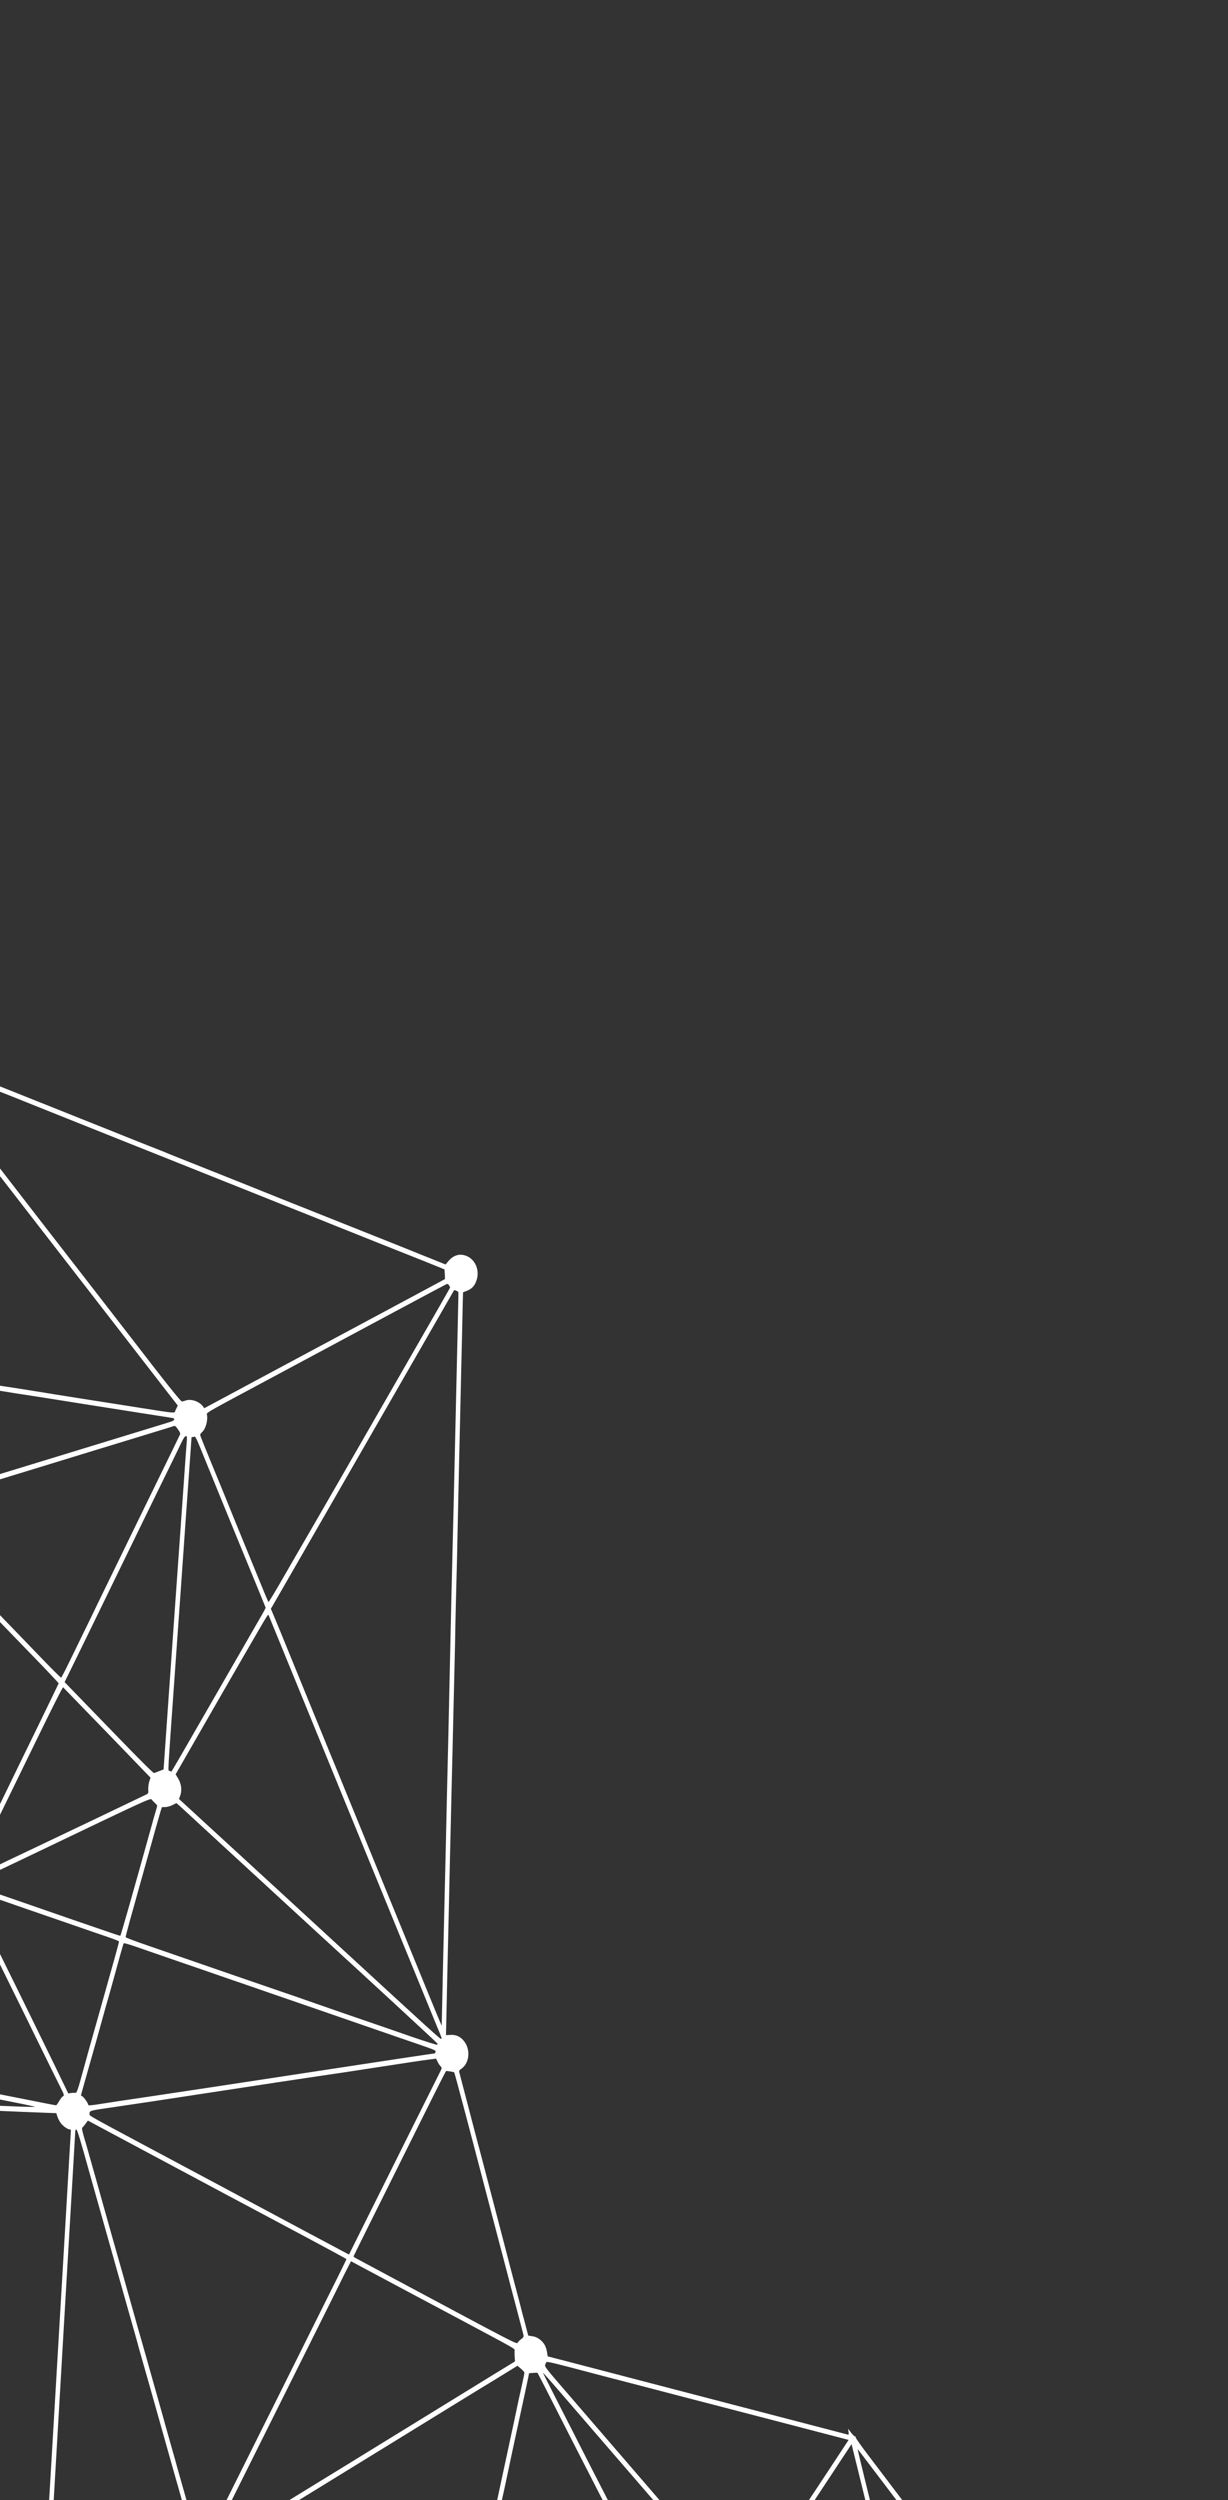 <svg width="503" height="1024" viewBox="0 0 503 1024" fill="none" xmlns="http://www.w3.org/2000/svg">
<rect x="0" y="0" width="503" height="1024" fill="#333333" stroke="none"/>
<path d="M501.867 1188.82C500.183 1184.83 496.188 1183.04 492.678 1184.64C491.729 1185.07 494.156 1188.09 474.115 1161.66C468.703 1154.55 462.529 1146.41 460.401 1143.58C458.249 1140.78 451.313 1131.62 444.98 1123.23C438.619 1114.86 430.743 1104.49 427.453 1100.19C424.164 1095.88 420.26 1090.73 418.747 1088.74C417.262 1086.75 413.512 1081.8 410.411 1077.74C407.309 1073.67 402.119 1066.83 398.859 1062.52C389.282 1049.93 382.613 1041.13 371.403 1026.36C365.61 1018.74 358.565 1009.46 355.754 1005.72C352.92 1002.01 350.597 998.701 350.544 998.372C350.521 998.038 350.333 997.797 350.158 997.825C349.954 997.858 349.244 997.16 348.601 996.317L347.389 994.72L347.565 996.01C347.702 996.866 347.644 997.247 347.389 997.153C346.11 996.816 279.839 979.531 267.112 976.226C258.721 974.053 249.92 971.743 247.61 971.132C245.3 970.522 239.122 968.907 233.881 967.548L224.338 965.086L224.075 963.439C223.696 961.067 222.894 959.607 221.277 958.277C220.284 957.49 219.343 957.032 218.119 956.856L216.368 956.561L215.383 952.833C214.877 950.785 214.367 948.907 214.261 948.619C214.185 948.328 213.839 947.099 213.546 945.828C213.05 943.846 212.591 942.095 211.168 936.747C210.965 936.036 208.362 926.112 205.401 914.692C196.611 881.023 196.086 879.046 195.833 878.208C195.701 877.756 195.394 876.589 195.149 875.614C194.194 871.881 188.503 850.118 188.218 849.082C187.949 848.145 187.981 847.971 188.898 847.352C192.51 844.882 192.871 838.911 189.626 835.443C188.221 833.944 186.562 833.297 184.49 833.425L182.68 833.512L183.172 810.963C183.461 798.55 183.797 784.373 183.903 779.422C184.008 774.472 184.208 766.365 184.303 761.349C184.855 737.675 184.963 734.043 184.975 732.622C184.989 731.775 185.139 725.229 185.335 718.035C185.501 710.845 185.742 701.312 185.834 696.837C185.926 692.362 186.111 685.101 186.219 680.725C186.327 676.349 186.48 669.634 186.526 665.809C186.68 658.351 186.802 653.499 187.003 645.966C187.093 643.35 187.28 634.974 187.431 627.313C187.587 619.686 187.823 609.376 187.929 604.426C188.035 599.476 188.326 586.893 188.571 576.447C188.786 566.006 189.051 555.691 189.098 553.555C189.176 549.927 189.3 545.65 189.538 533.853L189.672 529.27L191.335 528.633C193.442 527.789 194.652 526.379 195.352 523.835C196.424 519.879 194.499 515.693 190.997 514.36C188.287 513.307 185.745 514.051 183.71 516.471L182.5 517.881L180.264 516.988C179.046 516.473 175.308 514.975 171.957 513.652C168.63 512.292 162.593 509.878 158.538 508.262C154.511 506.642 149.531 504.667 147.521 503.873C145.505 503.046 140.114 500.934 135.545 499.097C130.975 497.259 125.579 495.114 123.569 494.32C121.558 493.526 117.953 492.109 115.585 491.136C111.074 489.289 79.774 476.788 73.424 474.289C71.414 473.495 69.334 472.645 68.791 472.428C68.272 472.173 66.1 471.303 63.997 470.491C59.848 468.856 55.382 467.103 51.864 465.672C50.646 465.157 44.516 462.724 38.288 460.239C16.538 451.55 -6.651 442.281 -14.571 439.121C-18.95 437.354 -24.6 435.114 -27.09 434.127L-31.591 432.346L-31.497 431.25C-31.309 429.057 -32.615 426.123 -34.493 424.666L-35.652 423.77L-35.059 421.31C-34.345 418.29 -30.829 403.436 -29.812 399.32C-29.419 397.669 -28.255 392.786 -27.217 388.43C-26.208 384.079 -24.659 377.682 -23.81 374.201C-22.99 370.725 -21.766 365.664 -21.127 362.926C-19.181 354.708 -18.793 353.024 -17.337 346.98C-16.562 343.781 -15.723 340.235 -15.46 339.077C-14.584 335.389 -13.128 329.345 -12.21 325.549L-11.305 321.857L-9.352 321.544C-6.325 321.027 -4.651 319.34 -3.911 316.113C-2.963 311.941 -5.78 307.221 -9.62 306.585L-10.82 306.371L-18.497 258.333L-26.174 210.295L-24.957 209.492C-20.613 206.737 -20.336 200.239 -24.413 196.802C-26.593 194.954 -28.927 194.753 -31.91 196.108C-32.631 196.46 -30.786 198.463 -49.872 176.137C-57.63 167.071 -69.18 153.543 -75.541 146.112C-81.901 138.681 -89.214 130.152 -91.758 127.146C-94.301 124.14 -98.602 119.117 -101.313 116.002C-105.728 110.828 -109.327 106.639 -124.157 89.243C-126.725 86.274 -131.875 80.238 -135.658 75.841C-142.457 67.906 -142.532 67.817 -142.083 67.07C-139.818 63.092 -141.771 57.423 -145.967 55.864C-149.81 54.451 -153.489 56.694 -154.444 61.003L-154.796 62.546L-157.189 62.726C-158.522 62.804 -160.356 62.928 -161.241 63.002C-162.132 63.043 -163.99 63.204 -165.376 63.325C-166.762 63.445 -168.479 63.55 -169.219 63.601C-169.958 63.651 -171.734 63.766 -173.207 63.9C-174.652 64.03 -176.602 64.173 -177.487 64.246C-178.879 64.334 -190.752 65.251 -198.305 65.884C-199.604 65.99 -201.263 66.086 -202.003 66.137C-202.747 66.155 -207.178 66.491 -211.901 66.874C-216.595 67.253 -221.318 67.636 -222.378 67.737C-223.443 67.806 -225.423 67.954 -226.809 68.074C-228.195 68.194 -229.971 68.309 -230.798 68.374C-231.596 68.433 -234.402 68.645 -236.999 68.858C-243.434 69.379 -243.644 69.379 -243.786 68.489C-243.999 67.341 -245.328 65.391 -246.562 64.405C-248.065 63.226 -249.721 62.782 -251.471 63.061L-252.899 63.289L-257.633 51.814C-260.261 45.476 -263.124 38.602 -263.996 36.511C-264.868 34.42 -269.235 23.934 -273.697 13.226C-278.13 2.514 -283.816 -11.175 -286.333 -17.192C-288.82 -23.215 -291.136 -28.724 -291.432 -29.454C-291.923 -30.659 -292.066 -30.805 -292.824 -30.684C-293.32 -30.605 -293.673 -30.38 -293.641 -30.182C-293.61 -29.985 -290.43 -22.248 -286.589 -12.995C-279.119 4.936 -268.809 29.779 -266.452 35.552C-265.635 37.482 -263.354 42.963 -261.363 47.747C-254.149 65.01 -254.451 64.247 -254.984 64.839C-255.262 65.154 -255.557 65.37 -255.708 65.36C-256.333 65.19 -308.987 27.212 -309.045 26.849C-309.082 26.619 -308.653 24.252 -308.067 21.557C-307.505 18.899 -306.615 14.736 -306.133 12.328C-304.428 3.912 -298.486 -24.576 -297.935 -26.928C-297.639 -28.259 -297.416 -29.478 -297.442 -29.642C-297.468 -29.807 -297.927 -29.869 -298.451 -29.785L-299.384 -29.636L-302.53 -14.334C-309.053 17.255 -310.832 25.581 -311.037 25.613C-311.211 25.641 -313.73 23.915 -320.12 19.293C-321.338 18.407 -326.2 14.926 -330.924 11.559C-335.648 8.192 -339.596 5.376 -339.665 5.32C-339.734 5.263 -339.654 4.642 -339.467 3.936C-339.268 3.127 -339.282 1.913 -339.549 0.435L-339.912 -1.838L-335.501 -5.483C-333.071 -7.493 -330.483 -9.63 -329.775 -10.25C-329.032 -10.842 -323.884 -15.111 -318.282 -19.723L-308.134 -28.069L-309.957 -27.879C-312.043 -27.647 -310.635 -28.75 -328.817 -13.613C-330.268 -12.401 -333.676 -9.593 -336.371 -7.371L-341.288 -3.341L-342.125 -4.086C-345.22 -6.802 -349.922 -5.915 -351.821 -2.266C-352.825 -0.315 -352.988 1.096 -352.471 3.582C-351.867 6.425 -350.562 8.041 -348.152 8.906L-346.475 9.483L-346.199 12.142C-346.055 13.605 -345.833 16.307 -345.689 18.142C-345.545 19.978 -345.333 22.613 -345.234 23.983C-345.105 25.348 -344.904 27.917 -344.776 29.654C-344.648 31.39 -344.373 34.793 -344.174 37.16C-343.97 39.56 -343.774 42.097 -343.717 42.831C-343.659 43.565 -343.484 45.97 -343.311 48.173C-343.11 50.371 -342.924 52.841 -342.88 53.679C-342.77 55.114 -342.31 60.988 -341.938 65.186C-341.852 66.287 -341.603 69.525 -341.389 72.363C-341.175 75.201 -340.725 81.008 -340.353 85.206C-340.005 89.442 -339.412 97.085 -339.009 102.224C-338.577 107.358 -338.153 112.629 -338.041 113.895C-337.923 115.194 -337.821 116.766 -337.779 117.402C-337.701 118.639 -337.51 121.143 -337.204 124.743C-337.102 125.943 -336.99 127.581 -336.916 128.414C-336.843 129.247 -336.705 131.05 -336.576 132.414C-336.128 137.276 -336.123 137.309 -337.459 137.928C-340.079 139.124 -341.672 142.251 -341.416 145.724C-341.168 148.962 -338.37 152.062 -335.248 152.51C-334.61 152.576 -333.974 152.813 -333.879 153.034C-333.704 153.378 -329.941 165.887 -326.566 177.275C-325.866 179.596 -323.585 187.138 -321.496 194.035C-319.402 200.965 -316.821 209.439 -315.791 212.89C-314.762 216.341 -313.478 220.63 -312.926 222.4C-312.403 224.175 -311.643 226.689 -311.281 228.017C-310.925 229.311 -310.053 232.145 -309.409 234.306C-308.741 236.43 -307.412 240.813 -306.454 244.005C-305.495 247.197 -302.112 258.448 -298.903 268.985L-293.117 288.165L-294.295 289.4C-297.386 292.699 -296.616 298.827 -292.826 301.397C-290.117 303.195 -286.748 302.758 -284.602 300.286L-283.79 299.379L-270.106 307.734C-251.488 319.086 -240.095 326.016 -226.313 334.423C-219.888 338.33 -210.412 344.114 -205.208 347.303C-200.009 350.46 -194.079 354.074 -192.053 355.338C-188.944 357.206 -188.33 357.682 -188.415 358.271C-188.445 358.647 -188.33 360.115 -188.133 361.537L-187.751 364.111L-190.122 366.112C-191.414 367.197 -194.894 370.118 -197.883 372.556C-200.867 375.026 -204.299 377.873 -205.533 378.948C-206.771 379.991 -209.49 382.25 -211.601 384.007C-231.64 400.623 -236.412 404.63 -236.396 404.729C-236.38 404.827 -225.73 420.764 -219.221 430.434C-216.628 434.311 -213.054 439.653 -211.249 442.338C-209.445 445.023 -205.91 450.304 -203.391 454.091C-200.843 457.874 -197.223 463.31 -195.334 466.15C-193.44 469.024 -191.238 472.321 -190.426 473.476C-189.637 474.667 -187.6 477.687 -185.915 480.188C-184.224 482.723 -181.75 486.416 -180.411 488.432C-179.072 490.448 -175.617 495.606 -172.751 499.879C-169.886 504.151 -166.43 509.309 -165.091 511.326C-163.723 513.337 -161.675 516.422 -160.495 518.194C-159.315 519.965 -155.394 525.792 -151.809 531.2C-148.2 536.57 -145.229 541.13 -145.202 541.294C-145.176 541.459 -145.447 542.009 -145.787 542.503C-146.848 544.092 -147.056 545.409 -146.656 547.913C-146.24 550.516 -145.682 551.575 -143.765 553.094L-142.531 554.079L-143.679 559.804C-144.343 562.951 -146.215 572.373 -147.902 580.719C-149.559 589.059 -152.029 601.483 -153.392 608.29C-154.786 615.101 -156.203 622.322 -156.597 624.345C-156.992 626.368 -158.111 632.088 -159.136 637.084L-160.945 646.158L-162.925 646.677C-165.197 647.243 -165.868 647.722 -167.121 649.612C-168.886 652.225 -168.678 656.145 -166.619 658.925C-166.09 659.618 -165.214 660.424 -164.694 660.678C-164.146 660.929 -163.757 661.306 -163.784 661.513C-163.834 661.757 -164.264 664.495 -164.723 667.61C-165.216 670.696 -167.268 683.492 -169.308 695.982C-171.319 708.468 -173.861 724.181 -174.95 730.842C-176.033 737.537 -179.028 756.025 -181.626 771.949C-184.195 787.869 -186.705 803.408 -187.204 806.461C-188.479 814.572 -188.301 814.003 -189.207 813.945C-189.631 813.911 -190.583 814.131 -191.314 814.417C-195.572 816.212 -196.763 822.417 -193.638 826.445C-190.883 830.026 -185.612 829.893 -183.183 826.194L-182.413 825.023L-173.091 828.534C-167.971 830.453 -160.903 833.142 -157.401 834.474C-153.899 835.807 -143.237 839.847 -133.69 843.457C-124.143 847.067 -111.412 851.892 -105.367 854.17L-94.387 858.328L-94.19 860.121C-93.93 862.681 -93.042 864.499 -91.355 865.885C-89.846 867.097 -87.525 867.774 -86.094 867.376C-85.608 867.231 -85.296 867.316 -85.15 867.665C-83.268 871.959 -32.54 989.751 -8.081 1046.63C2.723 1071.76 11.693 1092.53 11.857 1092.81C12.032 1093.15 11.838 1093.62 11.209 1094.37C10.734 1094.95 10.102 1096.23 9.836 1097.19C9.506 1098.49 9.248 1098.94 8.848 1098.87C8.575 1098.84 7.412 1098.86 6.254 1098.91C5.13 1098.99 1.237 1099.14 -2.359 1099.27C-5.956 1099.41 -13.241 1099.66 -18.56 1099.87C-23.884 1100.04 -29.354 1100.24 -30.756 1100.26C-32.153 1100.32 -34.62 1100.41 -36.255 1100.46C-37.89 1100.52 -39.7 1100.61 -40.299 1100.6C-40.864 1100.63 -43.954 1100.75 -47.136 1100.85C-50.314 1100.99 -53.433 1101.11 -54.09 1101.12C-54.742 1101.15 -60.159 1101.31 -66.106 1101.52C-72.053 1101.72 -77.028 1101.84 -77.102 1101.75C-77.205 1101.67 -77.216 1101.6 -77.099 1101.59C-76.72 1101.52 -78.254 1098.66 -79.167 1097.62C-79.704 1097.07 -80.896 1096.35 -81.781 1096.05C-88.038 1093.94 -92.715 1101.34 -88.991 1107.44C-88.102 1108.89 -87.413 1109.45 -84.9 1110.77C-84.473 1111.01 -84.416 1112.11 -84.347 1119.47C-84.246 1131.52 -84.107 1148.66 -83.866 1175.99C-83.747 1189.08 -83.6 1203.28 -83.578 1207.54C-83.551 1211.82 -83.474 1219.41 -83.424 1224.41C-83.368 1229.43 -83.314 1238.01 -83.248 1243.47C-83.211 1248.94 -83.108 1259.13 -83.044 1266.08C-82.979 1273.03 -82.905 1282.85 -82.855 1287.84C-82.799 1292.87 -82.726 1301.37 -82.676 1306.73C-82.562 1319.42 -82.569 1320.87 -82.664 1321.02C-82.683 1321.09 -83.263 1321.39 -83.937 1321.67C-86.339 1322.73 -88.064 1325.4 -88.07 1328.17L-88.084 1329.39L-89.887 1329.71C-90.849 1329.87 -92.121 1330.14 -92.665 1330.29C-93.213 1330.41 -96.394 1331.09 -99.755 1331.76C-103.087 1332.43 -106.302 1333.08 -106.846 1333.23C-107.389 1333.39 -110.575 1334.03 -113.936 1334.71C-117.273 1335.34 -120.221 1335.98 -120.443 1336.08C-120.666 1336.19 -123.677 1336.8 -127.096 1337.48C-130.521 1338.13 -133.906 1338.84 -134.624 1339.03C-135.343 1339.21 -138.057 1339.81 -140.694 1340.33C-143.332 1340.86 -146.722 1341.53 -148.222 1341.87C-149.722 1342.22 -152.733 1342.83 -154.875 1343.28C-157.017 1343.72 -160.285 1344.41 -162.106 1344.8L-165.427 1345.54L-166.03 1344.38C-166.829 1342.75 -169.069 1341.08 -170.792 1340.78C-173.558 1340.31 -175.957 1341.58 -177.473 1344.25C-179.523 1347.89 -178.198 1352.81 -174.609 1354.88C-173.486 1355.54 -173.229 1355.84 -173.167 1356.61C-173.123 1357.44 -173.054 1357.5 -172.15 1357.36C-171.392 1357.23 -171.209 1357.07 -171.293 1356.54C-171.377 1356.02 -171.194 1355.85 -170.29 1355.71C-169.707 1355.61 -168.965 1355.39 -168.631 1355.24C-168.215 1355.04 -167.955 1355.16 -167.593 1355.75C-167.22 1356.4 -166.902 1356.52 -166.086 1356.39C-165.532 1356.3 -165.076 1356.16 -165.086 1356.09C-165.102 1355.99 -165.459 1355.44 -165.909 1354.87L-166.711 1353.78L-165.882 1352.23C-165.144 1350.86 -164.724 1349.01 -164.908 1347.85C-164.955 1347.56 -164.277 1347.31 -162.562 1347C-161.25 1346.79 -159.977 1346.52 -159.749 1346.45C-159.527 1346.35 -156.725 1345.73 -153.539 1345.09C-150.353 1344.44 -147.283 1343.82 -146.74 1343.66C-146.191 1343.54 -143.063 1342.91 -139.79 1342.25C-136.516 1341.59 -133.132 1340.88 -132.267 1340.68C-131.403 1340.47 -128.397 1339.82 -125.614 1339.27C-122.831 1338.73 -119.621 1338.05 -118.524 1337.8C-117.397 1337.56 -114.275 1336.89 -111.579 1336.36C-108.854 1335.82 -105.936 1335.18 -105.072 1334.98C-102.941 1334.47 -92.431 1332.32 -89.749 1331.89C-87.596 1331.51 -87.596 1331.51 -87.147 1332.45C-86.912 1332.99 -86.234 1333.86 -85.691 1334.45L-84.685 1335.5L-85.916 1339.22C-87.48 1344.03 -87.482 1343.82 -86.287 1343.63C-85.354 1343.48 -85.263 1343.3 -84.136 1339.88L-82.948 1336.27L-81.861 1336.34C-81.257 1336.38 -80.677 1336.45 -80.579 1336.5C-80.452 1336.55 -80.127 1337.65 -79.8 1338.95C-78.976 1342.23 -78.881 1342.45 -77.89 1342.29C-77.336 1342.2 -77.047 1341.95 -77.017 1341.58C-76.99 1341 -76.961 1340.99 -76.842 1341.55C-76.745 1341.97 -76.461 1342.06 -75.732 1341.95L-74.741 1341.79L-76.071 1338.89C-76.806 1337.29 -77.433 1335.8 -77.464 1335.6C-77.496 1335.4 -77.228 1335.02 -76.891 1334.7C-76.254 1334.19 -76.024 1334.32 -71.888 1337.38C-67.781 1340.44 -67.481 1340.63 -66.286 1340.44C-65.615 1340.33 -65.072 1340.18 -65.082 1340.11C-65.098 1340.01 -74.944 1332.66 -75.169 1332.56C-75.203 1332.54 -75.094 1331.91 -74.889 1331.13C-74.679 1330.39 -74.572 1329.19 -74.653 1328.5C-74.797 1327.03 -75.701 1327.55 -65.966 1323.36C-62.188 1321.74 -49.605 1316.28 -38 1311.25C-26.396 1306.22 -13.619 1300.66 -9.618 1298.94C3.139 1293.46 13.625 1288.91 22.541 1285.02C27.322 1282.94 38.95 1277.87 48.405 1273.79C57.854 1269.68 68.117 1265.23 71.163 1263.9C74.21 1262.57 76.874 1261.47 77.078 1261.44C77.253 1261.41 77.632 1261.72 77.875 1262.12C78.407 1263.01 78.879 1262.23 63.87 1284.5C58.479 1292.49 52.122 1301.92 49.736 1305.51C47.345 1309.07 43.629 1314.63 41.452 1317.85L37.511 1323.68L38.751 1323.58C39.904 1323.5 40.087 1323.34 41.34 1321.45C42.086 1320.31 50.208 1308.27 59.367 1294.68C68.556 1281.08 76.859 1268.67 77.896 1267.12C79.096 1265.27 79.874 1264.33 80.215 1264.41C80.591 1264.52 80.564 1265.1 79.917 1267.98C75.58 1287.79 68.986 1318.38 69.028 1318.64C69.049 1318.78 69.463 1318.74 69.977 1318.59C71.064 1318.28 70.571 1320.26 76.782 1291.39C79.008 1281 81.189 1270.88 81.623 1268.92L82.427 1265.34L84.065 1265.12C86.14 1264.82 87.864 1263.63 88.86 1261.82C89.279 1261.07 89.686 1260.43 89.773 1260.42C89.86 1260.41 98.802 1262.66 109.643 1265.39C120.49 1268.15 132.772 1271.29 136.977 1272.34C141.181 1273.39 147.193 1274.9 150.372 1275.71C153.556 1276.55 159.66 1278.07 163.929 1279.15C168.226 1280.22 175.708 1282.13 180.596 1283.34L189.479 1285.61L189.737 1287.22C189.908 1288.11 190.164 1289.15 190.344 1289.52C190.653 1290.15 190.274 1290.58 186.186 1294.38C183.711 1296.67 181.03 1299.16 180.25 1299.89L178.854 1301.26L181.77 1300.79L184.685 1300.33L188.445 1296.35L192.199 1292.34L193.414 1293.02C194.1 1293.38 195.176 1293.75 195.82 1293.85L196.951 1294.01L197.288 1296.12L197.63 1298.26L198.505 1298.12C199.351 1297.98 199.351 1297.98 199.085 1295.76L198.825 1293.57L199.918 1292.93C200.493 1292.6 201.231 1291.97 201.493 1291.56L202 1290.8L206.55 1293.46C211.013 1296.12 211.106 1296.14 212.518 1295.81L213.96 1295.48L211.46 1294.06C210.078 1293.26 208.846 1292.48 208.738 1292.36C208.653 1292.21 210.417 1292.77 212.706 1293.62C216.619 1295.09 216.99 1295.17 218.827 1294.87L220.804 1294.52L219.694 1294.13C219.087 1293.88 215.14 1292.39 210.91 1290.8L203.265 1287.86L203.055 1285.8C202.934 1284.67 202.917 1283.63 203.012 1283.48C203.084 1283.37 209.022 1279.54 216.192 1275.02C223.363 1270.5 230.021 1266.32 230.997 1265.69C234.225 1263.62 276.797 1236.65 293.307 1226.2C302.27 1220.55 326.381 1205.27 346.911 1192.29C373.825 1175.29 384.297 1168.78 384.572 1169.01C384.847 1169.24 384.855 1169.47 384.616 1169.85C384.42 1170.12 375.813 1182.3 365.473 1196.93C355.162 1211.55 342.088 1230.03 336.459 1238.03C330.825 1245.99 321.907 1258.67 316.594 1266.21C311.304 1273.71 306.79 1280.07 306.599 1280.37C306.312 1280.82 306.439 1280.87 307.605 1280.68L308.946 1280.47L323.92 1259.29C339.937 1236.59 351.1 1220.75 372.693 1190.1C380.204 1179.47 386.414 1170.81 386.542 1170.86C386.634 1170.88 387.27 1171.11 387.964 1171.34C389.069 1171.7 389.177 1171.82 389.155 1172.81C389.162 1173.41 389.258 1175.69 389.343 1177.91C389.428 1180.13 389.663 1186.65 389.858 1192.36C390.294 1205.94 390.766 1218.81 391.35 1235.37C392.024 1254.56 392.4 1265.14 392.393 1266.22C392.408 1267.06 392.477 1267.12 393.352 1266.98L394.314 1266.83L394.144 1262.39C394.051 1259.94 393.79 1253.26 393.59 1247.51C393.199 1236.09 392.839 1225.6 392.059 1203.33C391.792 1195.29 391.478 1186.22 391.378 1183.16C391.278 1180.1 391.179 1176.3 391.101 1174.69C391.008 1172.24 391.075 1171.72 391.512 1171.65C391.775 1171.61 392.196 1171.44 392.443 1171.3C392.743 1171.12 393.171 1171.56 394.031 1173.01C394.706 1174.05 396.618 1177.22 398.351 1180.02C402.026 1185.99 400.854 1184.08 414.965 1207.27C421.163 1217.43 426.954 1226.91 427.814 1228.36C428.703 1229.81 429.88 1231.75 430.446 1232.67C431.013 1233.59 433.56 1237.75 436.108 1241.9C438.626 1246.06 441.944 1251.48 443.449 1253.97C446.142 1258.48 446.182 1258.54 447.144 1258.38C447.64 1258.31 448.066 1258.17 448.051 1258.07C448.035 1257.97 445.715 1254.12 442.913 1249.5C440.082 1244.88 435.056 1236.63 431.723 1231.11C428.36 1225.6 424.421 1219.1 422.892 1216.64C410.958 1197.16 395.411 1171.54 395.482 1171.42C395.578 1171.27 403.773 1172.97 419.911 1176.47C425.543 1177.67 434.027 1179.49 438.791 1180.48C443.56 1181.51 456.714 1184.31 468.044 1186.72L488.638 1191.17L489.129 1193.12C489.4 1194.26 489.966 1195.55 490.427 1196.19L491.263 1197.3L483.335 1210.94C479.005 1218.46 474.856 1225.61 474.155 1226.83C473.454 1228.06 469.31 1235.24 464.979 1242.76C460.62 1250.28 457.073 1256.53 457.089 1256.63C457.105 1256.72 457.611 1256.71 458.223 1256.61C459.302 1256.44 459.498 1256.17 466.242 1244.49C470.038 1237.93 473.548 1231.83 474.063 1230.94C492.817 1198.24 492.86 1198.13 494.165 1199C494.234 1199.06 493.581 1210.69 492.705 1224.85C491.834 1239.04 491.138 1250.78 491.169 1250.98C491.201 1251.17 491.606 1251.28 492.073 1251.2C492.831 1251.08 492.897 1250.94 493.058 1248.95C493.282 1245.67 496.105 1199.54 496.078 1199.37C496.063 1199.27 496.577 1199.12 497.218 1199.02C500.455 1198.5 502.7 1194.97 502.331 1190.97C502.273 1190.24 502.057 1189.26 501.867 1188.82ZM489.858 1187.39C489.558 1187.95 489.274 1188.6 489.247 1188.81C489.212 1189.15 485.718 1188.43 462.747 1183.51C460.272 1183 444.389 1179.59 427.456 1175.98C410.523 1172.36 396.309 1169.3 395.903 1169.19L395.156 1169.01L395.653 1168.19C396.826 1166.17 396.758 1162.57 395.494 1160.27C394.415 1158.38 392.593 1157.08 390.563 1156.73C389.3 1156.5 388.722 1156.25 388.664 1155.89C388.611 1155.56 386.854 1148.3 384.74 1139.76C380.255 1121.41 379.286 1117.41 378.624 1114.58C378.347 1113.41 377.98 1112.05 377.832 1111.5C377.69 1110.98 377.318 1109.58 377.041 1108.41C376.763 1107.24 375.969 1103.95 375.273 1101.09C374.576 1098.23 373.389 1093.42 372.66 1090.36C371.908 1087.34 371.185 1084.31 370.998 1083.7C370.647 1082.44 370.201 1080.58 368.795 1074.59C368.256 1072.34 367.699 1070.17 367.567 1069.72C367.435 1069.27 367.108 1067.97 366.831 1066.79C364.607 1057.55 363.599 1053.49 363.272 1052.19C363.052 1051.38 362.483 1048.94 361.96 1046.79C361.438 1044.65 360.68 1041.59 360.271 1039.97C359.366 1036.36 358.804 1034.15 358.121 1031.19C357.833 1029.95 357.424 1028.32 357.25 1027.61C357.047 1026.9 356.503 1024.62 355.996 1022.57C355.49 1020.52 354.88 1018.02 354.635 1017.05C353.218 1011.36 351.234 1003.06 351.292 1003.05C351.321 1003.05 353.888 1006.39 357 1010.52C360.107 1014.62 368.142 1025.23 374.879 1034.08C381.617 1042.94 389.538 1053.4 392.491 1057.29C395.445 1061.17 402.341 1070.28 407.827 1077.47C413.313 1084.67 423.02 1097.52 429.422 1105.95C435.828 1114.43 443.744 1124.85 447.004 1129.16C455.587 1140.39 461.186 1147.74 473.381 1163.8C479.293 1171.61 485.507 1179.81 487.208 1182.04C488.91 1184.27 490.35 1186.16 490.36 1186.23C490.4 1186.29 490.153 1186.8 489.858 1187.39ZM386.336 1157.41C385.92 1157.61 385.477 1157.65 385.339 1157.53C385.202 1157.42 382.407 1154.15 379.103 1150.32C372.491 1142.63 368.823 1138.38 356.825 1124.48C352.386 1119.35 347.28 1113.41 345.443 1111.27C343.641 1109.16 338.278 1102.92 333.549 1097.45C328.819 1091.99 321.482 1083.5 317.26 1078.6C313.038 1073.7 308.885 1068.86 308.012 1067.88C307.133 1066.87 306.411 1065.91 306.379 1065.71C306.347 1065.51 315.879 1050.88 327.585 1033.19L348.814 1001.01L349.357 1003.29C349.674 1004.53 350.17 1006.51 350.442 1007.65C352.075 1014.31 356.149 1030.83 356.556 1032.62C357.002 1034.47 357.901 1038.05 359.063 1042.69C359.253 1043.51 359.646 1045.03 359.907 1046.11C360.984 1050.6 363.868 1062.47 364.235 1063.83C364.424 1064.64 365.029 1067.12 365.567 1069.36C366.105 1071.61 367.053 1075.48 367.691 1077.98C368.33 1080.48 369.077 1083.46 369.354 1084.64C369.631 1085.81 371.019 1091.5 372.457 1097.32C373.866 1103.14 375.407 1109.42 375.858 1111.3C376.642 1114.52 378.782 1123.24 379.671 1126.75C380.898 1131.62 383.516 1142.38 384.054 1144.63C384.403 1146.06 385.11 1148.99 385.661 1151.13C387.184 1157.1 387.174 1157.04 386.336 1157.41ZM383.747 1159.17C383.194 1158.89 375.058 1154.01 357.526 1143.46C349.517 1138.63 339.758 1132.75 335.854 1130.4C300.795 1109.35 294.785 1105.61 294.905 1105.05C294.975 1104.73 294.947 1103.62 294.871 1102.59C294.695 1100.56 293.992 1098.78 292.857 1097.47C291.899 1096.34 289.589 1095.36 287.914 1095.35L286.536 1095.34L295.754 1081.36L304.949 1067.43L305.881 1068.39C306.389 1068.95 309.311 1072.27 312.328 1075.81C315.375 1079.34 321.725 1086.71 326.455 1092.17C339.376 1107.17 343.011 1111.38 348.333 1117.56C351.015 1120.68 360.144 1131.22 368.616 1141.01C377.089 1150.81 384.042 1158.96 384.063 1159.09C384.118 1159.25 383.943 1159.28 383.747 1159.17ZM382.966 1161.77C382.751 1161.73 357.297 1157.18 326.392 1151.65C295.493 1146.15 270.155 1141.58 270.121 1141.55C269.851 1141.36 285.768 1109.99 286.081 1110.08C289.029 1110.75 291.253 1110.26 292.97 1108.47L293.946 1107.47L316.015 1120.77C328.158 1128.08 343.18 1137.14 349.398 1140.88C355.587 1144.62 365.744 1150.73 371.962 1154.47C381.859 1160.46 384.431 1162.14 382.966 1161.77ZM375.564 1171.77C371.191 1174.53 359.865 1181.68 350.39 1187.68C340.915 1193.69 323.511 1204.72 311.698 1212.18C299.913 1219.64 283.349 1230.13 274.903 1235.46C266.457 1240.8 253.257 1249.13 245.569 1253.97C237.881 1258.82 230.851 1263.28 229.958 1263.87C229.069 1264.48 222.363 1268.73 215.086 1273.34L201.803 1281.71L201.163 1281.07C200.803 1280.69 200.583 1280.25 200.668 1280.04C200.758 1279.85 203.021 1275.3 205.693 1269.94C222.893 1235.56 228.332 1224.69 230.78 1219.81C234.304 1212.86 234.841 1211.73 253.011 1175.37C261.278 1158.81 268.286 1144.85 268.567 1144.37L269.112 1143.47L274.162 1144.38C291.151 1147.41 382.346 1163.69 382.624 1163.75C382.81 1163.78 383.071 1164.49 383.203 1165.31L383.464 1166.75L375.564 1171.77ZM326.572 1031.16C316.846 1045.89 307.957 1059.31 306.829 1061.04L304.788 1064.17L292.859 1050.33C286.287 1042.7 276.08 1030.85 270.17 1023.99C258.349 1010.27 248.582 998.921 233.173 981.076C223.49 969.885 223.075 969.343 223.298 968.496C223.463 968.031 223.739 967.514 223.928 967.382C224.286 967.19 227.611 967.976 240.163 971.309C243.348 972.151 250.903 974.154 256.949 975.688C263 977.255 270.458 979.206 273.486 980.006C276.515 980.806 286.312 983.362 295.23 985.654C304.153 987.979 319.19 991.894 328.611 994.342C338.067 996.818 346.179 998.934 346.677 999.057L347.61 999.28L345.927 1001.85C345.019 1003.28 336.302 1016.46 326.572 1031.16ZM290.224 1086.23C287.384 1090.54 284.987 1094.07 284.9 1094.08C284.783 1094.1 257.371 1040.63 250.797 1027.56C249.998 1025.93 247.735 1021.49 245.785 1017.72C243.836 1013.94 241.493 1009.38 240.576 1007.57C237.169 1000.85 231.769 990.254 227.122 981.198C224.475 976.046 222.359 971.789 222.378 971.718C222.431 971.676 227.145 977.038 232.878 983.725C238.606 990.378 246.936 1000.03 251.374 1005.16C261.61 1017.01 280.363 1038.75 289.714 1049.55C293.644 1054.13 298.414 1059.65 300.291 1061.85L303.673 1065.8L299.538 1072.11C297.252 1075.58 293.064 1081.93 290.224 1086.23ZM282.706 1098.32L281.607 1100.05L270.798 1097.14C264.834 1095.56 256.37 1093.3 251.993 1092.11C247.617 1090.91 232.841 1086.96 219.16 1083.3L194.265 1076.63L194.582 1075.06C194.742 1074.19 196.225 1067.2 197.895 1059.5C199.564 1051.8 202.118 1039.9 203.599 1033.07C205.079 1026.25 206.504 1019.63 206.81 1018.37C207.087 1017.11 207.75 1013.96 208.294 1011.37C208.837 1008.79 210.283 1001.93 211.543 996.156C214.712 981.56 215.796 976.555 216.296 974.076L216.709 971.982L218.392 971.848C219.307 971.77 220.086 971.78 220.149 971.804C220.253 971.889 226.026 983.131 229.358 989.761C230.535 992.074 232.799 996.51 234.369 999.604C243.179 1016.75 246.614 1023.46 248.534 1027.24C249.682 1029.56 258.073 1045.96 267.147 1063.63C276.197 1081.35 283.681 1096 283.713 1096.19C283.779 1096.42 283.303 1097.38 282.706 1098.32ZM277.739 1121.68C274.268 1128.59 270.694 1135.78 269.767 1137.65C268.806 1139.5 267.919 1141.06 267.773 1141.08C267.482 1141.13 245.36 1137.23 242.671 1136.68C241.739 1136.46 229.551 1134.28 215.582 1131.82C201.613 1129.35 190.064 1127.24 189.897 1127.14C189.19 1126.64 188.443 1126.83 204.917 1123.08C210.223 1121.86 215.501 1120.65 216.593 1120.37C217.72 1120.12 219.967 1119.59 221.643 1119.22C223.318 1118.86 225.513 1118.37 226.547 1118.1C228.707 1117.59 231.819 1116.86 235.917 1115.93C239.495 1115.12 257.265 1111.07 260.582 1110.3C265.106 1109.24 272.52 1107.55 275.293 1106.93C276.793 1106.59 278.866 1106.09 279.905 1105.86L281.769 1105.36L282.806 1106.98C283.367 1107.87 283.893 1108.74 283.914 1108.87C283.97 1109.03 281.181 1114.78 277.739 1121.68ZM281.228 1103.28C281.034 1103.38 278.593 1104.01 275.82 1104.62C273.053 1105.26 268.639 1106.27 266.018 1106.9C263.391 1107.48 260.221 1108.23 258.954 1108.53C257.681 1108.8 255.346 1109.34 253.758 1109.7C252.17 1110.05 250.039 1110.56 249 1110.8C247.961 1111.03 245.568 1111.58 243.659 1111.99C241.756 1112.43 239.882 1112.86 239.484 1112.99C239.087 1113.13 236.95 1113.6 234.726 1114.09C232.497 1114.55 230.22 1115.08 229.677 1115.24C229.133 1115.39 226.74 1115.94 224.335 1116.43C221.966 1116.94 219.8 1117.42 219.577 1117.53C219.349 1117.6 217.481 1118.07 215.397 1118.5C213.343 1118.93 210.804 1119.5 209.77 1119.77C207.527 1120.33 204.784 1120.94 197.51 1122.57C194.51 1123.26 191.422 1123.95 190.679 1124.17L189.301 1124.53L188.476 1123.11C188.018 1122.3 187.036 1121.21 186.289 1120.65L184.963 1119.65L187.36 1108.45C190.51 1093.93 192.174 1086.19 193.059 1082C193.445 1080.11 193.923 1078.61 194.08 1078.66C209.109 1082.71 244.414 1092.2 248.595 1093.29C251.779 1094.13 260.215 1096.4 267.336 1098.31C274.463 1100.24 280.548 1101.84 280.861 1101.92C281.481 1102.06 281.721 1103 281.228 1103.28ZM187.643 536.217C187.565 539.845 187.401 546.866 187.295 551.816C187.189 556.766 187.003 565.142 186.868 570.468C186.761 575.79 186.459 588.679 186.215 599.125C186 609.566 185.621 624.595 185.424 632.534C185.228 640.472 184.965 650.988 184.859 655.939C184.753 660.889 184.491 673.095 184.261 683.066C184.03 693.036 183.755 705.718 183.646 711.209C183.396 721.622 183.298 726.436 183.122 733.188C183.08 735.357 182.885 743.87 182.702 752.076C182.518 760.282 182.267 770.121 182.191 773.952C182.086 777.787 181.769 791.894 181.459 805.29L180.929 829.669L180.123 827.805C179.663 826.797 177.065 820.454 174.316 813.73C171.567 807.006 167.93 798.093 166.214 793.907C164.499 789.721 159.979 778.65 156.156 769.327C152.363 759.999 148.687 751.025 148.005 749.376C147.357 747.757 144.809 741.541 142.361 735.58C139.948 729.647 136.998 722.415 135.79 719.533C133.096 712.969 124.168 691.149 118.302 676.712C115.844 670.685 113.195 664.215 112.384 662.317L110.941 658.899L111.647 657.705C112.401 656.435 123.211 637.644 129.129 627.339C131.189 623.766 144.804 600.066 159.406 574.688C174.008 549.31 185.963 528.512 185.982 528.441C186.091 528.187 187.701 528.91 187.754 529.239C187.785 529.437 187.75 532.585 187.643 536.217ZM177.086 540.134C173.085 547.092 160.143 569.57 148.331 590.143C136.49 610.721 126.075 628.807 125.154 630.339C124.232 631.872 120.489 638.383 116.812 644.749C113.169 651.143 110.071 656.267 109.963 656.149C109.825 656.036 107.7 650.969 105.226 644.843C102.728 638.755 99.141 629.969 97.235 625.34C95.359 620.707 93.056 615.094 92.152 612.806C91.225 610.555 88.581 604.118 86.279 598.505C83.982 592.925 82.044 588.099 81.997 587.802C81.95 587.506 82.279 586.947 82.703 586.608C84.236 585.35 85.3 581.53 84.722 579.224C84.575 578.673 85.967 577.842 95.99 572.456C160.075 538.089 182.409 526.106 182.918 525.923C183.311 525.759 183.634 525.91 183.922 526.405C184.195 526.801 184.38 527.21 184.366 527.314C184.358 527.45 181.063 533.214 177.086 540.134ZM182.255 523.833C182.213 523.941 170.313 530.303 104.737 565.449L83.67 576.756L83.056 575.908C81.548 573.953 78.292 572.852 76.134 573.568C75.596 573.755 74.912 573.966 74.591 574.017C74.072 574.134 68.53 567.147 51.1 544.523C48.989 541.785 44.958 536.584 42.134 532.947C39.31 529.31 35.997 525.041 34.751 523.416C33.538 521.819 31.847 519.656 31.022 518.605C30.201 517.588 27.901 514.61 25.938 512.052C23.945 509.498 19.123 503.274 15.206 498.224C11.29 493.173 5.028 485.051 1.259 480.179C-2.509 475.307 -10.644 464.815 -16.816 456.881C-34.545 434.068 -32.907 436.273 -32.636 435.351C-32.5 434.89 -32.232 434.509 -32.057 434.481C-31.882 434.453 -30.009 435.134 -27.906 435.947C-19.593 439.315 -7.617 444.091 -4.452 445.376C-2.603 446.095 1.707 447.805 5.121 449.151C8.541 450.531 12.083 451.925 12.949 452.293C13.844 452.657 18.732 454.613 23.81 456.639C28.917 458.661 36.392 461.657 40.419 463.277C44.474 464.893 49.361 466.849 51.279 467.624C53.226 468.394 57.155 469.962 60.06 471.12C62.967 472.277 75.456 477.275 87.848 482.222C100.24 487.168 111.516 491.685 112.92 492.238C114.324 492.79 118.131 494.345 121.384 495.616C124.642 496.919 132.048 499.858 137.836 502.211C143.648 504.526 150.967 507.478 154.127 508.73C170.471 515.208 177.658 518.08 179.772 518.959L182.076 519.908L182.202 521.814C182.248 522.854 182.274 523.762 182.255 523.833ZM252.37 1172.3C244.464 1188.12 235.674 1205.71 232.84 1211.37C230.036 1217.02 226.228 1224.62 224.417 1228.26C222.576 1231.9 216.211 1244.64 210.249 1256.54C204.321 1268.47 199.305 1278.43 199.143 1278.72C198.88 1279.14 198.647 1279.18 197.714 1278.95C196.782 1278.73 196.604 1278.56 196.581 1277.85C196.595 1277.37 196.438 1275.64 196.291 1273.98C196.121 1272.35 195.956 1270.38 195.898 1269.65C195.841 1268.91 195.739 1267.34 195.637 1266.14C195.451 1264.04 193.925 1246.44 193.516 1241.64C193.404 1240.38 193.202 1237.81 193.058 1235.97C192.914 1234.14 192.671 1231.3 192.495 1229.64C192.325 1228.02 192.17 1226.11 192.129 1225.48C192.087 1224.84 191.747 1220.47 191.33 1215.81C190.914 1211.14 190.498 1206.48 190.427 1205.48C190.148 1201.67 188.626 1184.11 188.215 1179.47C187.969 1176.81 187.736 1174.04 187.678 1173.31C187.65 1172.57 187.286 1168.24 186.88 1163.64C186.48 1159.07 186.074 1154.47 186.003 1153.47C185.903 1152.47 185.6 1148.71 185.27 1145.14C184.94 1141.58 184.654 1138.11 184.642 1137.47C184.6 1136.84 184.511 1135.9 184.466 1135.44C184.351 1134.71 184.528 1134.52 185.777 1133.91C186.92 1133.39 187.517 1132.82 188.462 1131.25L189.704 1129.3L214.578 1133.77C228.274 1136.21 240.74 1138.44 242.248 1138.71C254.698 1140.84 266.931 1143.11 266.87 1143.29C266.833 1143.43 260.305 1156.47 252.37 1172.3ZM213.517 957.997C212.929 958.429 212.284 959.072 212.074 959.444C211.655 960.186 212.336 960.517 161.427 933.275C154.493 929.552 147.922 926.04 146.81 925.441C145.674 924.879 144.771 924.28 144.808 924.139C144.84 923.965 150.425 912.699 172.682 868.054C181.286 850.798 182.609 848.222 182.783 848.194C183.261 848.185 185.865 848.58 186.042 848.754C186.215 848.895 191.681 869.444 200.339 902.661C202.952 912.65 203.012 912.843 203.4 914.336C203.604 915.047 203.936 916.379 204.166 917.254C204.401 918.163 205.293 921.501 206.135 924.711C206.977 927.922 207.856 931.363 208.13 932.333C208.376 933.307 209.846 938.952 211.411 944.817C212.982 950.716 214.32 955.909 214.423 956.365C214.563 957.052 214.371 957.353 213.517 957.997ZM213.47 978.278C212.698 981.679 212.074 984.515 212.085 984.581C212.101 984.68 210.178 993.604 207.259 1007.15C206.397 1011.1 205.18 1016.77 204.548 1019.74C203.917 1022.72 202.005 1031.71 200.261 1039.69C198.546 1047.67 196.098 1059.11 194.807 1065.06C193.55 1071.04 192.479 1075.94 192.461 1076.01C192.418 1076.12 167.991 1069.58 108.133 1053.5C99.727 1051.23 91.98 1049.15 90.949 1048.88L89.079 1048.4L88.736 1046.63L88.428 1044.89L105.604 1034.31C115.081 1028.5 139.225 1013.63 159.291 1001.3C179.352 988.934 197.05 978.064 198.631 977.102C200.216 976.172 203.865 973.933 206.721 972.159L211.974 968.921L213.362 970.118C214.124 970.773 214.775 971.48 214.812 971.711C214.844 971.909 214.242 974.877 213.47 978.278ZM210.804 965.154L210.945 967.159L208.765 968.487C207.567 969.22 204.135 971.322 201.139 973.153C198.142 974.983 171.466 991.411 141.845 1009.63C112.225 1027.84 87.794 1042.8 87.561 1042.83C87.328 1042.87 86.92 1042.56 86.671 1042.13C86.303 1041.51 86.291 1041.24 86.567 1040.73C86.776 1040.36 90.622 1032.61 95.152 1023.54C99.678 1014.44 104.413 1004.96 105.658 1002.47C120.947 971.845 134.215 945.227 137.542 938.546C139.776 933.999 142.11 929.334 142.705 928.192L143.78 926.128L161.534 935.624C171.309 940.853 184.677 947.975 191.243 951.453C210.858 961.936 210.922 961.959 210.783 962.59C210.748 962.933 210.752 964.081 210.804 965.154ZM180.59 835.028C180.24 835.084 173.309 828.758 140.318 798.383C126.257 785.425 104.137 765.071 82.383 745.132L73.305 736.783L73.669 735.881C74.652 733.426 74.366 730.701 72.905 728.299L71.932 726.697L88.565 697.751C108.79 662.655 109.658 661.165 109.899 661.363C110.002 661.448 110.333 662.206 110.639 663.002C110.98 663.826 116.092 676.356 122.021 690.816C127.955 705.309 133.488 718.786 134.286 720.787C135.113 722.783 137.662 728.999 139.93 734.583C142.227 740.163 145.015 746.948 146.104 749.646C147.193 752.344 149.194 757.194 150.518 760.429C151.843 763.664 154.631 770.449 156.693 775.492C158.76 780.568 161.303 786.751 162.337 789.289C173.031 815.422 176.999 825.094 178.765 829.407C181.247 835.396 181.085 834.949 180.59 835.028ZM166.95 875.221C160.029 889.167 151.757 905.694 148.634 911.972L142.954 923.388L124.162 913.382C113.832 907.87 103.826 902.508 101.93 901.493C100.028 900.446 89.532 894.825 78.551 888.977C34.812 865.624 36.714 866.672 36.691 865.966C36.647 864.385 36.215 864.488 46.65 862.989C52.089 862.221 70.775 859.404 88.197 856.721C105.618 854.038 124.275 851.225 129.65 850.434C135.03 849.675 146.942 847.873 156.073 846.448C165.233 845.018 174.024 843.714 175.668 843.519L178.628 843.147L179.207 844.339C179.488 844.97 180.043 845.827 180.403 846.209C181.054 846.916 181.06 846.949 180.337 848.416C179.928 849.224 173.905 861.304 166.95 875.221ZM179.032 837.44C178.902 837.562 174.401 836.153 169.023 834.309C163.675 832.461 158.135 830.541 156.742 830.054C150.357 827.899 130.034 820.841 126.2 819.494C123.853 818.652 119.864 817.262 117.337 816.416C112.375 814.743 80.254 803.657 73.414 801.27C71.102 800.457 65.221 798.457 60.376 796.765C55.506 795.11 51.496 793.588 51.464 793.391C51.433 793.193 52.191 790.267 53.138 786.838C54.114 783.405 55.958 776.792 57.245 772.126C60.794 759.53 62.044 755.005 63.677 749.135C64.499 746.233 65.419 743.011 65.733 741.981L66.305 740.132L67.736 740.106C68.626 740.065 69.713 739.756 70.71 739.259L72.259 738.471L73.789 739.815C74.631 740.592 80.725 746.174 87.323 752.282C93.95 758.387 100.473 764.406 101.871 765.67C103.269 766.933 109.792 772.952 116.419 779.057C123.046 785.161 130.16 791.694 132.227 793.594C148.931 808.867 179.199 836.805 179.231 837.003C179.252 837.134 179.162 837.318 179.032 837.44ZM176.963 841.149C176.2 841.238 163.292 843.165 148.29 845.461C86.091 854.962 72.251 857.039 60.567 858.771C53.817 859.749 45.584 860.997 42.261 861.528C36.983 862.371 36.186 862.431 36.117 862.003C35.996 861.245 34.639 859.299 33.852 858.682L33.145 858.187L34.246 854.226C38.763 838.333 41.615 828.112 42.556 824.65C43.158 822.425 43.708 820.445 43.793 820.229C43.884 820.046 44.812 816.687 45.895 812.797C49.145 800.958 50.475 796.184 50.667 795.883C50.733 795.738 52.956 796.362 55.552 797.265C61.6 799.373 71.476 802.796 73.719 803.552C74.668 803.874 77.322 804.767 79.571 805.557C81.85 806.342 88.591 808.677 94.605 810.757C100.613 812.804 107.228 815.092 109.321 815.839C111.408 816.553 118.116 818.86 124.193 820.963C130.299 823.062 136.567 825.237 138.116 825.766C139.695 826.291 145.107 828.163 150.143 829.926C155.208 831.685 160.621 833.557 162.17 834.086C179.887 840.175 178.42 839.599 178.371 840.418C178.339 840.963 178.116 841.067 176.963 841.149ZM189.734 1088.51C188.65 1093.51 186.967 1101.32 186.013 1105.83C185.031 1110.34 183.984 1115.21 183.704 1116.64L183.132 1119.23L181.568 1119.55C180.611 1119.73 179.522 1120.21 178.832 1120.76L177.66 1121.66L175.237 1119.78C173.934 1118.74 165.003 1111.69 155.423 1104.13C145.838 1096.54 135.988 1088.78 133.53 1086.88C109.241 1067.92 88.156 1051.05 88.371 1050.71C88.515 1050.49 90.086 1050.78 92.929 1051.54C95.308 1052.2 105.619 1054.98 115.832 1057.71C126.045 1060.44 141.597 1064.57 150.345 1066.93C159.122 1069.27 171.772 1072.66 178.459 1074.46C185.175 1076.26 190.959 1077.84 191.364 1077.94C191.931 1078.12 192.05 1078.3 191.885 1078.77C191.792 1079.12 190.818 1083.5 189.734 1088.51ZM106.545 662.642C105.282 664.838 96.621 679.873 87.332 696.022C78.047 712.204 70.359 725.462 70.253 725.546C70.142 725.598 69.794 725.484 69.432 725.272C68.74 724.876 68.476 729.581 71.83 682.28C72.691 670.452 73.641 656.75 73.995 651.862C74.321 646.978 75.279 633.512 76.094 621.961C76.938 610.405 77.794 598.172 78.031 594.789L78.453 588.639L79.299 588.504C80.261 588.35 79.547 586.876 85.843 602.325C87.474 606.356 93.268 620.534 98.75 633.883C104.261 647.228 108.776 658.265 108.797 658.397C108.853 658.557 107.844 660.475 106.545 662.642ZM183.926 1150.76C184.518 1157.46 185.083 1163.99 185.196 1165.26C185.314 1166.56 185.436 1168.26 185.51 1169.09C185.554 1169.93 185.85 1173.47 186.164 1176.93C186.871 1185.1 187.253 1189.36 187.541 1193.03C187.653 1194.67 190.075 1222.73 190.614 1229.1C190.716 1230.3 190.884 1232.1 190.955 1233.1C191.025 1234.1 191.431 1238.7 191.832 1243.27C192.238 1247.86 192.628 1252.36 192.682 1253.27C192.772 1254.2 192.994 1256.9 193.193 1259.27C193.397 1261.67 193.649 1264.36 193.703 1265.27C193.792 1266.2 193.999 1268.8 194.187 1271.1C194.853 1278.63 194.858 1278.67 194.108 1279.02C193.744 1279.18 193.275 1279.43 193.063 1279.59C192.792 1279.77 190.757 1277.33 185.578 1270.55C181.656 1265.47 176.63 1258.91 174.405 1256.02C170.853 1251.38 164.991 1243.7 146.546 1219.59C143.939 1216.18 139.215 1210.01 136.039 1205.86C132.835 1201.71 130.207 1198.17 130.175 1197.97C130.138 1197.74 160.988 1157.1 178.417 1134.44L179.107 1133.52L180.477 1134.05C181.235 1134.3 182.016 1134.51 182.191 1134.48C182.453 1134.44 182.601 1134.99 182.727 1136.53C182.818 1137.66 183.363 1144.06 183.926 1150.76ZM175.38 1124.79C174.887 1124.7 155.185 1121.53 131.555 1117.74C107.921 1113.92 88.486 1110.74 88.354 1110.66C88.216 1110.54 88.019 1109.12 87.906 1107.48C87.789 1105.81 87.553 1103.22 87.422 1101.65C87.262 1100.09 87.124 1098.28 87.082 1097.65C87.04 1097.01 86.923 1095.34 86.794 1093.98C86.666 1092.61 86.548 1090.94 86.507 1090.31C86.46 1089.27 85.793 1081.16 85.198 1074.63C85.096 1073.43 84.91 1070.96 84.767 1069.13C84.623 1067.29 84.353 1063.92 84.165 1061.62C83.623 1055.05 83.637 1054.95 84.453 1054.82C84.861 1054.75 85.659 1054.32 86.267 1053.82L87.352 1052.94L90.645 1055.59C95.591 1059.59 134.293 1090.34 142.088 1096.46C168.929 1117.55 176.526 1123.73 176.382 1124.33C176.247 1124.79 176.024 1124.89 175.38 1124.79ZM153.187 1164.22C139.809 1181.74 128.794 1196.07 128.677 1196.09C128.59 1196.1 128.121 1195.6 127.666 1195C127.235 1194.36 119.973 1184.84 111.549 1173.85L96.245 1153.86L96.912 1152.61C97.283 1151.94 97.629 1150.73 97.712 1149.94C97.761 1149.13 97.833 1148.27 97.86 1148.06C97.871 1147.76 98.579 1147.51 100.002 1147.25C101.168 1147.06 102.586 1146.77 103.13 1146.61C103.649 1146.5 105.984 1145.95 108.33 1145.48C110.642 1144.97 113.361 1144.4 114.395 1144.14C115.434 1143.9 117.711 1143.37 119.445 1142.99C128.953 1140.93 131.007 1140.5 136.488 1139.25C137.755 1138.95 140.3 1138.41 142.121 1138.02C149.235 1136.51 159.602 1134.21 164.36 1133.11C165.545 1132.85 168.289 1132.25 170.43 1131.8C172.567 1131.33 174.878 1130.82 175.567 1130.64C176.625 1130.34 176.845 1130.4 177.178 1130.99C177.387 1131.37 177.524 1131.85 177.522 1132.02C177.524 1132.22 166.559 1146.68 153.187 1164.22ZM174.517 1128.75C173.6 1129 171.177 1129.55 169.094 1129.99C167.04 1130.42 164.233 1131 162.878 1131.32C161.524 1131.64 159.066 1132.17 157.391 1132.53C155.716 1132.9 153.381 1133.45 152.196 1133.7C151.011 1133.96 148.472 1134.53 146.563 1134.94C144.655 1135.35 141.94 1135.95 140.493 1136.25C139.08 1136.58 133.996 1137.69 129.228 1138.72C124.459 1139.76 119.404 1140.87 117.962 1141.2C116.55 1141.53 112.971 1142.34 110.024 1142.98C107.076 1143.62 103.031 1144.5 101.04 1144.95L97.398 1145.74L96.48 1144.3C95.478 1142.7 93.568 1141.42 91.724 1141.1C90.558 1140.92 90.519 1140.86 90.486 1139.71C90.468 1139.04 90.266 1136.47 90.052 1134C89.837 1131.54 89.622 1129.07 89.62 1128.5C89.594 1127.96 89.288 1124.36 88.969 1120.49C88.626 1116.66 88.425 1113.35 88.52 1113.2C88.659 1112.94 174.822 1126.54 175.728 1126.97C175.855 1127.02 175.995 1127.33 176.053 1127.69C176.132 1128.19 175.861 1128.37 174.517 1128.75ZM138.423 932.458C136.498 936.313 133.94 941.453 132.713 943.879C131.516 946.3 123.225 962.898 114.331 980.775C105.408 998.656 96.147 1017.23 93.723 1022.08C91.298 1026.93 88.271 1033.06 86.959 1035.7L84.558 1040.51L83.528 1040.23C82.961 1040.05 82.171 1039.98 81.763 1040.04C81.355 1040.11 80.944 1039.97 80.854 1039.78C80.759 1039.56 79.962 1036.82 79.106 1033.71C78.251 1030.6 76.825 1025.42 75.896 1022.23C72.611 1010.66 72.21 1009.27 71.806 1007.68C71.547 1006.8 70.621 1003.44 69.691 1000.24C68.791 997.041 67.891 993.839 67.687 993.128C67.513 992.413 66.7 989.569 65.932 986.82C63.186 977.122 62.571 974.957 61.1 969.684C60.271 966.742 58.872 961.728 57.942 958.531C56.068 952.039 55.925 951.521 54.922 947.864C54.515 946.442 53.9 944.276 53.549 943.015C53.203 941.786 52.276 938.42 51.463 935.576C50.679 932.728 49.444 928.364 48.717 925.878C47.08 920.125 45.235 913.629 42.101 902.438C40.752 897.552 39.334 892.609 39.028 891.441C38.693 890.278 37.752 887.016 36.968 884.168C36.184 881.32 35.397 878.641 35.265 878.189C33.525 872.351 33.38 871.631 33.828 871.255C34.094 871.044 34.669 870.344 35.134 869.695L35.991 868.511L46.193 873.976C81.112 892.656 104.03 904.908 126.448 916.835C134.915 921.361 141.889 925.146 141.905 925.245C141.921 925.344 140.343 928.569 138.423 932.458ZM190.014 1283.53C189.995 1283.6 183.144 1281.89 174.759 1279.75C166.379 1277.64 155.532 1274.88 150.644 1273.67C145.751 1272.42 139.52 1270.85 136.775 1270.14C134.03 1269.43 127.237 1267.71 121.66 1266.31C116.089 1264.93 106.707 1262.55 100.789 1261.06L90.035 1258.32L89.706 1256.44C89.537 1255.39 89.099 1254.14 88.747 1253.62L88.117 1252.68L93.711 1245.4C96.778 1241.39 100.536 1236.47 102.041 1234.47C103.546 1232.47 107.083 1227.85 109.848 1224.2C112.648 1220.58 118.04 1213.53 121.846 1208.53C125.627 1203.57 128.777 1199.52 128.811 1199.54C128.846 1199.57 130.775 1202.1 133.12 1205.17C135.465 1208.25 138.788 1212.58 140.519 1214.8C142.221 1217.03 148.607 1225.37 154.662 1233.32C160.746 1241.27 166.602 1248.92 167.695 1250.33C170.149 1253.52 181.367 1268.15 187.046 1275.62L191.286 1281.2L190.656 1282.31C190.303 1282.91 190.003 1283.46 190.014 1283.53ZM76.098 595.605C75.934 597.759 75.1 609.753 74.228 622.259C73.356 634.765 72.34 648.984 71.985 653.873C71.63 658.761 70.371 676.702 69.173 693.72L67.005 724.68L65.29 725.36C64.33 725.716 63.37 726.072 63.118 726.18C62.803 726.264 57.614 721.112 47.655 710.81C39.388 702.299 31.253 693.867 29.538 692.114L26.457 688.923L28.196 685.402C30.092 681.551 39.467 662.381 56.342 627.652C62.334 615.375 68.458 602.806 69.974 599.759C71.456 596.684 73.358 592.866 74.112 591.225C75.437 588.479 75.936 587.859 76.487 588.311C76.59 588.396 76.6 589.206 76.528 590.062C76.46 590.951 76.262 593.45 76.098 595.605ZM71.643 578.205C71.465 578.775 70.338 578.65 59.631 576.949C53.129 575.927 41.807 574.121 34.481 572.994C27.15 571.834 18.316 570.441 14.842 569.848C11.374 569.287 7.847 568.735 6.989 568.602C6.106 568.507 -2.513 567.147 -12.181 565.584C-21.874 564.058 -32.21 562.432 -35.156 561.957C-38.097 561.515 -40.625 561.04 -40.728 560.955C-40.866 560.842 -40.896 559.158 -40.822 557.186C-40.749 555.214 -40.567 548.495 -40.399 542.251C-40.093 530.883 -40.019 528.539 -39.517 510.348C-39.352 505.017 -39.192 498.909 -39.145 496.773C-38.996 490.971 -38.752 480.897 -38.513 472.85C-38.39 468.945 -38.168 459.854 -37.972 452.659C-37.777 445.465 -37.617 439.357 -37.6 439.084C-37.566 438.741 -36.948 438.304 -35.959 437.943L-34.379 437.353L-33.524 438.399C-33.069 439.002 -26.209 447.874 -18.262 458.126C-10.344 468.382 -1.684 479.534 0.952 482.931C3.588 486.328 11.125 496.071 17.717 504.58C24.309 513.089 32.029 523.04 34.853 526.677C37.677 530.314 41.144 534.795 42.538 536.599C43.938 538.436 46.154 541.259 47.434 542.912C50.15 546.432 58.206 556.802 66.762 567.869L72.819 575.652L72.349 576.64C72.073 577.157 71.77 577.881 71.643 578.205ZM70.901 593.394C69.456 596.328 62.477 610.655 55.359 625.241C48.242 639.826 41.828 653.015 41.087 654.553C39.857 657.149 36.665 663.741 28.44 680.565C26.73 684.082 25.197 687.03 25.057 687.086C24.892 687.18 21.157 683.452 16.71 678.824C12.268 674.229 7.678 669.455 6.494 668.225C5.316 667.028 0.086 661.612 -5.111 656.226C-10.336 650.844 -15.79 645.16 -17.288 643.642C-35.453 625.022 -37.772 622.486 -37.419 621.889C-36.928 621.034 -36.525 618.874 -36.678 617.919C-36.799 617.161 -36.658 617.105 -32.865 615.958C-30.731 615.279 -23.833 613.163 -17.561 611.248C-11.289 609.334 3.219 604.886 14.653 601.403C26.11 597.883 37.058 594.545 39.023 593.927C40.992 593.342 43.102 592.701 43.728 592.499C46.434 591.661 59.037 587.823 64.537 586.133C67.846 585.131 70.81 584.218 71.144 584.063C71.647 583.848 71.952 584.069 72.878 585.374C73.741 586.655 73.931 587.098 73.732 587.535C73.599 587.827 72.316 590.465 70.901 593.394ZM70.555 582.062C70.051 582.278 67.514 583.055 64.919 583.842C60.558 585.18 39.322 591.683 23.159 596.631C19.395 597.773 10.048 600.653 2.349 602.998C-5.32 605.339 -16.806 608.864 -23.166 610.792C-29.52 612.754 -35.278 614.519 -35.991 614.734C-37.276 615.109 -37.306 615.113 -37.835 614.049C-38.319 613.079 -40.365 611.311 -41.801 610.56C-42.256 610.329 -42.285 609.59 -42.101 604.189C-41.89 597.465 -41.681 590.166 -41.446 580.6C-41.235 571.815 -40.94 563.557 -40.821 563.369C-40.72 563.252 -11.2 567.792 2 569.94C4.951 570.448 8.536 570.99 9.975 571.2C12.58 571.595 21.808 573.026 36.047 575.312C40.189 575.967 49.574 577.441 56.905 578.601C64.232 579.728 70.49 580.721 70.797 580.773C71.661 580.939 71.514 581.706 70.555 582.062ZM63.849 741.606C63.53 742.603 62.727 745.435 62.07 747.871C54.818 773.966 49.485 792.795 49.281 792.827C49.165 792.846 47.371 792.288 45.313 791.569C43.225 790.855 40.566 789.929 39.334 789.517C36.934 788.718 25.097 784.629 9.584 779.236C4.201 777.359 -1.651 775.354 -3.391 774.754L-6.554 773.672L-7.151 772.179C-7.463 771.35 -7.844 770.465 -7.979 770.182C-8.217 769.815 -7.095 769.163 -1.503 766.546C2.224 764.801 10.197 760.993 16.224 758.104C57.883 738.133 61.639 736.384 62.026 736.93C62.253 737.232 62.83 737.849 63.357 738.339C63.884 738.83 64.353 739.329 64.379 739.494C64.4 739.626 64.163 740.576 63.849 741.606ZM60.716 732.848C60.823 734.453 60.751 734.566 59.807 735.021C51.535 739.012 24.809 751.765 14.081 756.858C6.437 760.479 -1.981 764.493 -4.643 765.797C-7.31 767.068 -9.625 768.114 -9.8 768.142C-9.975 768.17 -10.489 767.948 -10.886 767.707L-11.681 767.226L-7.917 759.529C-5.87 755.316 -1.926 747.252 0.82 741.61C3.596 735.962 10.28 722.223 15.706 711.084C21.132 699.945 25.697 690.903 25.84 691.049C25.977 691.163 34.107 699.561 43.883 709.656L61.656 728.069L61.154 729.602C60.872 730.458 60.685 731.907 60.716 732.848ZM-13.792 307.42C-14.643 307.894 -14.958 307.979 -15.302 307.696C-16.38 306.753 -37.965 284.32 -38.007 284.056C-38.039 283.859 -33.273 247.449 -28.753 213.242C-28.571 211.76 -28.289 210.532 -28.172 210.513C-28.027 210.49 -24.509 232.127 -20.305 258.622L-12.699 306.773L-13.792 307.42ZM-33.848 237.303C-35.79 251.906 -37.943 267.996 -38.621 273.105L-39.839 282.322L-52.04 269.776C-58.759 262.909 -66.306 255.161 -68.776 252.616C-82.239 238.718 -115.141 204.78 -117.966 201.887C-119.755 200.044 -124.34 195.303 -128.171 191.353C-132.001 187.404 -137.227 182.022 -139.805 179.359C-153.121 165.64 -159.564 158.999 -159.831 158.637C-159.985 158.425 -160.019 158.025 -159.857 157.728C-159.61 157.216 -158.823 157.462 -143.313 163.025C-137.665 165.062 -134.849 166.031 -125.084 169.505C-122.899 170.271 -118.557 171.807 -115.418 172.927C-112.279 174.048 -108.001 175.56 -105.908 176.307C-103.82 177.021 -97.097 179.427 -91.009 181.596C-84.887 183.794 -78.702 186.016 -77.216 186.521C-75.73 187.027 -71.96 188.351 -68.821 189.471C-51.824 195.54 -47.702 197.01 -39.782 199.799L-35.127 201.42L-35.031 202.959C-34.909 205.406 -33.917 207.309 -32.069 208.771C-31.179 209.473 -30.435 210.199 -30.374 210.392C-30.314 210.585 -31.877 222.695 -33.848 237.303ZM119.933 1207.79C116.39 1212.38 112.163 1217.92 110.534 1220.07C108.904 1222.22 105.444 1226.76 102.846 1230.15C100.272 1233.5 95.694 1239.47 92.703 1243.4C89.747 1247.35 87.138 1250.67 86.99 1250.86C86.595 1251.2 84.74 1250.45 84.656 1249.92C84.63 1249.75 85.026 1243.81 85.574 1236.76C86.093 1229.72 86.665 1222.26 86.781 1220.18C87.204 1214.03 88.121 1201.25 88.814 1192.49C89.139 1187.98 89.876 1177.99 90.416 1170.34L91.411 1156.36L92.702 1156.02C93.391 1155.84 94.192 1155.61 94.478 1155.53C94.876 1155.4 97.599 1158.78 106.74 1170.7C113.205 1179.16 119.7 1187.62 121.139 1189.52C122.608 1191.41 124.617 1194.06 125.636 1195.39L127.451 1197.77L126.926 1198.6C126.61 1199.05 123.47 1203.17 119.933 1207.79ZM-17.568 339.921C-19.982 350.072 -22.537 360.651 -23.195 363.459C-23.881 366.272 -24.712 369.682 -25.007 371.014C-25.734 374.137 -27.166 380.144 -31.449 398.061C-33.32 405.996 -35.458 414.886 -36.152 417.836C-36.842 420.818 -37.496 423.085 -37.581 422.93C-37.716 422.647 -38.126 414.468 -38.891 396.209C-39.088 391.983 -39.253 387.955 -39.266 387.315C-39.307 386.679 -39.483 382.585 -39.696 378.26C-39.88 373.931 -40.129 368.632 -40.227 366.519C-40.297 364.401 -40.392 362.119 -40.434 361.484C-40.476 360.848 -40.651 356.754 -40.835 352.425C-41.019 348.095 -41.195 344.001 -41.236 343.366C-41.249 342.726 -41.381 339.841 -41.508 336.989C-41.635 334.137 -41.834 330.081 -41.904 327.963C-41.997 325.883 -42.043 324.099 -42.019 324.062C-41.966 324.02 -41.226 323.597 -40.341 323.152C-38.492 322.181 -36.993 320.15 -36.739 318.184C-36.576 316.772 -36.857 316.885 -32.211 316.581C-30.348 316.453 -27.804 316.282 -26.593 316.19C-25.381 316.098 -23.839 316.021 -23.187 315.984C-22.535 315.947 -20.934 315.86 -19.631 315.787C-17.237 315.607 -16.792 315.773 -16.598 316.992C-16.466 317.816 -14.428 320.463 -13.779 320.596C-13.525 320.691 -13.284 320.889 -13.247 321.119C-13.215 321.317 -15.148 329.803 -17.568 339.921ZM-34.654 197.831C-35.173 197.576 -37.282 196.358 -39.366 195.103C-41.445 193.881 -51.85 187.705 -62.481 181.43C-73.112 175.154 -85.798 167.619 -90.721 164.689C-95.61 161.788 -103.804 156.914 -108.889 153.908C-113.974 150.903 -120.28 147.18 -122.923 145.609C-125.566 144.038 -134.481 138.772 -142.734 133.907C-150.991 129.01 -158.028 124.829 -158.338 124.575C-158.883 124.155 -158.891 123.92 -158.31 120.82C-157.676 117.306 -151.004 83.464 -149.411 75.472L-148.46 70.758L-147.278 70.671C-146.626 70.634 -145.574 70.297 -144.945 69.926L-143.795 69.269L-136.362 77.981C-132.244 82.797 -127.133 88.772 -125 91.269C-122.871 93.734 -118.012 99.445 -114.156 103.931C-110.328 108.421 -105.8 113.746 -104.071 115.767C-102.348 117.756 -94.664 126.732 -87.015 135.68C-79.332 144.657 -66.177 159.99 -57.792 169.8C-49.407 179.611 -40.582 189.925 -38.197 192.686C-35.836 195.485 -33.841 197.87 -33.815 198.034C-33.793 198.166 -34.164 198.09 -34.654 197.831ZM-16.79 311.481C-17.104 312.511 -17.352 313.396 -17.341 313.462C-17.365 313.499 -20.498 313.729 -24.287 313.963C-28.106 314.202 -32.426 314.487 -33.934 314.593L-36.648 314.824L-37.016 313.835C-37.61 312.173 -38.748 310.665 -40.157 309.708L-41.502 308.774L-39.972 297.954C-39.158 292.012 -38.424 287.062 -38.376 286.987C-38.28 286.837 -35.638 289.523 -25.222 300.259C-17.349 308.361 -16.309 309.445 -16.293 309.543C-16.282 309.609 -16.5 310.489 -16.79 311.481ZM-46.55 195.238C-50.8 193.721 -55.488 192.071 -56.98 191.532C-58.466 191.026 -62.588 189.556 -66.167 188.304C-86.117 181.152 -93.632 178.468 -105.958 174.119C-113.439 171.462 -123.644 167.856 -128.621 166.083C-141.618 161.47 -149.734 158.577 -154.678 156.833L-158.985 155.325L-159.124 153.523C-159.288 151.184 -160.325 149.187 -162.104 147.782L-163.441 146.712L-161.526 136.809C-160.452 131.366 -159.533 126.827 -159.443 126.644C-159.376 126.498 -154.847 129.018 -149.399 132.236C-128.853 144.428 -121.684 148.688 -110.126 155.525C-103.584 159.413 -95.925 163.933 -93.121 165.58C-90.316 167.226 -82.887 171.614 -76.61 175.342C-62.836 183.514 -53.092 189.289 -44.84 194.154C-41.437 196.178 -38.685 197.867 -38.738 197.909C-38.757 197.979 -42.296 196.788 -46.55 195.238ZM46.971 801.948C45.934 805.56 44.208 811.783 43.082 815.781C41.957 819.779 40.412 825.263 39.651 827.987C38.89 830.71 37.933 834.073 37.55 835.418C37.143 836.801 35.911 841.255 34.796 845.319C31.663 856.768 31.503 857.266 30.737 857.152C30.401 857.105 29.598 857.132 29.015 857.225L27.965 857.392L26.183 853.724C24.015 849.137 4.494 809.311 2.124 804.587C1.191 802.675 -1.808 796.633 -4.513 791.119C-9.12 781.752 -9.411 781.055 -8.978 780.58C-8.012 779.514 -7.168 778.061 -6.836 776.96L-6.509 775.827L-2.554 777.188C1.123 778.493 18.274 784.402 38.749 791.469C40.142 791.956 42.958 792.925 45.011 793.611C47.04 794.334 48.733 795.01 48.754 795.142C48.775 795.273 47.98 798.34 46.971 801.948ZM-41.704 296.845L-43.2 308.437L-45.21 308.961C-46.326 309.275 -47.253 309.457 -47.288 309.428C-47.391 309.344 -123.53 208.419 -132.985 195.84C-136.786 190.77 -142.931 182.629 -146.641 177.748C-150.322 172.863 -153.701 168.368 -154.122 167.793L-154.889 166.733L-154.116 167.455C-153.693 167.86 -150.336 171.277 -146.683 175.052C-143.03 178.827 -137.015 185.029 -133.333 188.799C-126.323 195.991 -102.517 220.536 -82.536 241.164C-76.058 247.833 -67.5 256.67 -63.527 260.765C-59.553 264.861 -54.574 270.012 -52.493 272.18C-50.413 274.348 -46.823 278.099 -44.501 280.465C-42.18 282.831 -40.266 284.89 -40.245 285.022C-40.224 285.154 -40.871 290.461 -41.704 296.845ZM15.084 707.94C10.195 717.946 4.293 730.039 2.004 734.798C-10.77 761.134 -13.676 766.903 -14.243 767.095C-14.81 767.287 -14.866 767.127 -16.136 760.302C-16.839 756.461 -17.833 751.18 -18.342 748.558C-18.85 745.936 -19.804 740.716 -20.503 736.908C-21.195 733.133 -22.21 727.72 -22.716 724.928C-23.251 722.142 -24.231 716.757 -24.929 712.949C-25.622 709.174 -26.655 703.46 -27.248 700.311C-28.503 693.584 -30.044 685.248 -31.649 676.517C-32.284 673.104 -33.253 667.785 -33.836 664.702C-34.85 659.289 -35.767 654.3 -38.447 639.59C-39.156 635.716 -40.065 630.962 -40.463 629.032L-41.207 625.502L-40.443 625.042C-40.038 624.774 -39.486 624.483 -39.229 624.409C-38.744 624.263 -35.58 627.407 -23.416 640.094C-19.787 643.907 -15.271 648.591 13.732 678.523C19.42 684.371 24.037 689.31 24.029 689.447C23.991 689.588 19.968 697.901 15.084 707.94ZM82.575 1064.58C82.875 1068.52 83.255 1072.95 83.37 1074.42C83.514 1075.88 83.653 1077.69 83.71 1078.42C83.809 1080.16 84.314 1086.5 84.547 1089.27C84.678 1090.46 84.9 1093.16 85.057 1095.27C85.214 1097.37 85.455 1100 85.541 1101.1C85.986 1106.51 86.229 1110.08 86.128 1110.2C86.032 1110.35 34.028 1102.07 26.578 1100.73L23.186 1100.09L22.918 1098.41L22.673 1096.69L24.891 1094.85C26.134 1093.84 38.425 1083.93 52.236 1072.87L77.305 1052.75L78.06 1053.54C78.483 1053.95 79.445 1054.54 80.237 1054.82C81.948 1055.42 81.779 1054.74 82.575 1064.58ZM78.425 1041.05C77.365 1041.52 75.987 1043.57 75.57 1045.26C75.263 1046.52 75.268 1047.3 75.629 1049L76.059 1051.12L62.148 1062.3C36.205 1083.14 21.912 1094.55 21.679 1094.58C21.265 1094.62 18.189 1092.2 18.12 1091.77C18.057 1091.38 18.934 1076.1 26.134 953.14C28.719 909.443 30.811 873.326 30.829 872.883C30.849 872.441 31.034 872.107 31.254 872.173C31.654 872.245 32.917 876.402 36.724 890.12C37.898 894.291 39.765 900.92 40.869 904.832C41.972 908.744 45.553 921.417 48.803 932.96C52.058 944.537 54.849 954.329 54.981 954.781C55.113 955.233 55.591 956.914 56.024 958.5C56.433 960.124 57.394 963.518 58.136 966.103C59.461 970.655 62.97 983.07 68.103 1001.34C70.986 1011.52 70.819 1011.04 72.166 1015.73C72.75 1017.7 74.017 1022.26 75.049 1025.91C76.052 1029.57 77.278 1033.87 77.74 1035.45C79.06 1039.97 79.147 1040.7 78.425 1041.05ZM87.111 1120.28C87.098 1120.39 87.189 1121.89 87.375 1123.62C87.532 1125.35 87.708 1127.38 87.736 1128.12C87.794 1128.86 88.037 1132.06 88.309 1135.26C88.581 1138.46 88.764 1141.1 88.74 1141.14C88.687 1141.18 88.133 1141.64 87.462 1142.12C86.796 1142.63 86.088 1143.25 85.833 1143.53C85.401 1144.01 85.93 1144.33 46.3 1118.42C37.751 1112.83 23.162 1103.3 22.637 1103.01C22.603 1102.99 22.601 1102.78 22.662 1102.6C22.789 1102.28 27.657 1102.99 64.335 1108.92L86.369 1112.46L86.771 1116.28C86.986 1118.38 87.154 1120.17 87.111 1120.28ZM88.693 1168.35C88.233 1174.64 87.739 1181.27 87.604 1183.05C87.282 1187.39 85.023 1218.54 84.469 1226.3C84.232 1229.68 83.753 1236.41 83.422 1241.26L82.764 1250.05L81.539 1250.25C80.84 1250.36 79.832 1250.79 79.296 1251.18L78.341 1251.94L77.425 1251.07C76.928 1250.58 66.957 1241.33 55.234 1230.46C43.511 1219.6 33.88 1210.59 33.79 1210.4C33.674 1210.05 33.52 1210.21 57.681 1184.96C66.576 1175.7 76.74 1165.02 80.326 1161.27C86.784 1154.53 86.861 1154.45 87.544 1154.98C87.946 1155.26 88.574 1155.63 88.955 1155.77C89.337 1155.91 89.628 1156.24 89.607 1156.48C89.551 1156.69 89.153 1162.06 88.693 1168.35ZM-43.531 332.751C-43.36 336.44 -43.137 341.203 -43.068 343.32C-42.969 345.433 -42.775 349.457 -42.663 352.21C-42.547 354.996 -42.347 359.053 -42.262 361.269C-42.177 363.486 -41.911 369.829 -41.654 375.363C-40.96 390.931 -40.414 403.143 -40.049 411.599C-39.876 415.863 -39.669 420.155 -39.598 421.157L-39.478 423.03L-40.902 423.663C-41.681 424.024 -42.748 424.837 -43.3 425.499L-44.244 426.698L-50.474 423.639C-53.912 421.958 -62.022 417.983 -68.541 414.801C-75.059 411.619 -80.55 408.881 -80.757 408.711C-81.066 408.457 -80.176 405.983 -77.113 398.77C-71.125 384.601 -48.854 331.811 -46.989 327.39C-46.128 325.293 -45.321 323.61 -45.199 323.624C-45.077 323.638 -44.74 323.686 -44.404 323.733C-43.945 323.795 -43.85 324.017 -43.854 324.93C-43.846 325.537 -43.702 329.061 -43.531 332.751ZM-49.438 312.813C-49.932 313.838 -50.444 314.562 -50.746 314.543C-51.014 314.552 -52.657 314.375 -54.416 314.217C-56.181 314.026 -64.427 313.316 -72.766 312.588C-81.105 311.859 -92.086 310.877 -97.184 310.408C-102.282 309.939 -114.477 308.847 -124.332 307.989C-134.162 307.093 -148.628 305.823 -156.484 305.119C-164.312 304.41 -171.954 303.739 -173.435 303.638C-174.922 303.504 -176.199 303.37 -176.297 303.318C-176.366 303.262 -175.924 296.67 -175.285 288.695C-174.67 280.757 -173.544 265.913 -172.746 255.75C-171.978 245.592 -171.252 236.285 -171.121 235.048C-171.019 233.815 -170.294 224.508 -169.525 214.35C-167.467 187.192 -165.495 161.738 -165.418 161.658C-165.394 161.621 -164.599 161.358 -163.653 161.106L-161.935 160.629L-151.296 174.809C-145.448 182.592 -140.06 189.739 -139.314 190.668C-138.562 191.629 -126.278 207.878 -112.043 226.789C-97.779 245.695 -77.711 272.29 -67.435 285.887C-57.16 299.484 -48.728 310.706 -48.678 310.833C-48.657 310.965 -48.992 311.863 -49.438 312.813ZM-50.397 330.571C-55.023 341.48 -64.154 363.112 -73.97 386.441C-78.542 397.308 -82.448 406.549 -82.652 406.953C-83.05 407.828 -82.155 408.192 -97.094 400.78C-99.136 399.789 -112.501 393.241 -126.772 386.263C-141.044 379.286 -156.358 371.765 -160.835 369.575C-165.282 367.38 -170.312 364.906 -171.967 364.089C-173.877 363.178 -174.947 362.47 -174.907 362.16C-174.856 361.915 -174.826 361.167 -174.81 360.523C-174.827 359.85 -174.737 359.295 -174.62 359.276C-174.533 359.262 -171.632 358.325 -168.194 357.201C-159.149 354.303 -151.811 351.948 -143.866 349.462C-140.826 348.469 -136.582 347.149 -134.482 346.441C-132.377 345.767 -128.653 344.564 -126.232 343.805C-123.817 343.014 -114.597 340.087 -105.751 337.254C-85.294 330.741 -82.452 329.814 -78.295 328.508C-74.594 327.342 -66.824 324.884 -60.229 322.748C-50.733 319.677 -49.559 319.354 -49.429 319.603C-49.374 319.763 -48.81 320.484 -48.217 321.2C-47.653 321.921 -47.135 322.548 -47.124 322.614C-47.084 322.675 -48.575 326.258 -50.397 330.571ZM71.254 1167.93C63.719 1175.79 51.804 1188.23 44.756 1195.58L32 1208.93L31.203 1208.25C30.607 1207.7 6.102 1184.96 -3.73 1175.82C-9.039 1170.86 -38.688 1143.43 -40.893 1141.41C-42.365 1140.06 -50.991 1132.11 -60.021 1123.69C-69.076 1115.31 -76.767 1108.15 -77.116 1107.84C-77.643 1107.35 -77.704 1107.16 -77.433 1106.61C-77.13 1105.88 -76.91 1105.95 -51.821 1112.51C-34.56 1117.05 -2.395 1125.43 4.178 1127.08C8.359 1128.17 48.041 1138.49 53.506 1139.95C55.909 1140.58 63.772 1142.63 71.04 1144.51L84.196 1147.88L84.52 1149.72C84.683 1150.74 84.979 1151.84 85.183 1152.18C85.392 1152.56 85.397 1152.96 85.229 1153.22C85.086 1153.45 78.788 1160.06 71.254 1167.93ZM73.553 1143.03C67.815 1141.54 60.45 1139.61 57.173 1138.75C53.93 1137.92 43.449 1135.2 33.935 1132.73C14.155 1127.58 0.837 1124.14 -8.809 1121.59C-16.956 1119.44 -43.69 1112.5 -47.802 1111.47C-63.015 1107.58 -75.543 1104.21 -75.297 1104.07C-75.132 1103.97 -73.094 1103.82 -70.773 1103.75C-68.451 1103.68 -66.008 1103.63 -65.356 1103.59C-64.699 1103.59 -61.609 1103.47 -58.519 1103.35C-55.399 1103.22 -52.397 1103.11 -51.832 1103.09C-51.233 1103.09 -48.766 1103 -46.328 1102.92C-43.866 1102.8 -40.654 1102.69 -39.199 1102.62C-37.709 1102.59 -35.981 1102.55 -35.33 1102.51C-34.678 1102.48 -32.921 1102.43 -31.46 1102.4C-29.976 1102.33 -23.168 1102.09 -16.301 1101.84C-9.435 1101.58 -3.225 1101.34 -2.481 1101.32C-1.736 1101.3 -0.607 1101.25 0.05 1101.25C1.301 1101.22 2.843 1101.14 5.549 1101.05C9.885 1100.86 9.607 1100.81 10.027 1102.12C11.421 1106.73 17.024 1108.68 20.475 1105.76L21.713 1104.72L30.964 1110.77C36.038 1114.08 50.097 1123.29 62.178 1131.16C74.265 1139.06 84.095 1145.57 84.047 1145.64C84.029 1145.71 79.297 1144.54 73.553 1143.03ZM-50.312 317.447C-50.749 317.517 -85.063 328.441 -91.998 330.698C-92.449 330.871 -95.723 331.901 -99.249 333.039C-102.78 334.144 -107.042 335.535 -108.779 336.083C-110.486 336.626 -115.806 338.321 -120.589 339.828C-125.371 341.336 -130.095 342.834 -131.118 343.167C-134.581 344.328 -139.503 345.892 -156.721 351.347C-166.198 354.348 -174.278 356.924 -174.676 357.055C-175.296 357.289 -175.498 357.152 -176.109 356.135C-176.765 355.023 -178.398 353.595 -179.622 353.047C-180.102 352.853 -180.071 351.733 -179.375 342.432C-178.943 336.72 -178.12 326.147 -177.599 318.934C-177.048 311.717 -176.57 305.727 -176.493 305.647C-176.421 305.535 -174.829 305.584 -172.918 305.752C-171.037 305.924 -166.431 306.303 -162.669 306.648C-155.027 307.319 -130.76 309.489 -119.895 310.49C-107.033 311.644 -84.131 313.695 -71.372 314.764C-67.615 315.076 -62.847 315.53 -60.752 315.736C-58.656 315.942 -55.653 316.205 -54.074 316.358C-52.495 316.512 -50.95 316.636 -50.642 316.689C-50.086 316.802 -49.816 317.368 -50.312 317.447ZM-39.581 445.212C-39.906 457.023 -40.816 490.248 -40.997 496.224C-41.054 497.551 -41.269 505.56 -41.498 514.044C-41.83 527.68 -42.045 535.689 -42.367 546.958C-42.657 558.425 -42.771 560.707 -43.01 560.712C-43.283 560.688 -63.584 557.512 -99.563 551.841C-108.583 550.411 -119.841 548.628 -124.563 547.896L-133.182 546.537L-133.797 544.743C-134.17 543.721 -134.553 542.633 -134.698 542.285C-134.934 541.748 -132.697 539.093 -120.487 525.315C-112.533 516.34 -98.834 500.838 -90.049 490.885C-81.264 480.933 -72.657 471.178 -70.909 469.209C-69.16 467.24 -62.023 459.139 -55.005 451.225L-42.273 436.79L-41.179 437.46C-40.58 437.837 -39.91 438.102 -39.706 438.069C-39.473 438.032 -39.372 438.286 -39.4 438.865C-39.419 439.307 -39.53 442.163 -39.581 445.212ZM27.104 905.511C25.109 939.991 16.335 1088.28 16.163 1090.57C16.072 1091.87 16.024 1091.94 14.887 1092.12L13.662 1092.32L7.812 1078.72C-11.09 1034.91 -25.921 1000.49 -27.348 997.166C-28.221 995.075 -36.024 976.927 -44.703 956.858C-81.336 871.887 -83.726 866.288 -83.397 866.1C-82.739 865.725 -81.24 863.323 -81.042 862.311C-80.808 861.159 -80.697 861.107 -78.611 861.247C-77.827 861.291 -72.887 861.515 -67.686 861.697C-62.478 861.913 -53.447 862.294 -47.665 862.552C-41.854 862.806 -32.462 863.198 -26.744 863.433C-21.03 863.635 -14.586 863.922 -12.447 864.02C-10.28 864.113 -6.212 864.307 -3.416 864.401C-0.586 864.523 4.353 864.748 7.573 864.875C10.793 865.003 15.61 865.212 18.255 865.297L23.067 865.474L23.498 866.858C23.741 867.63 24.383 868.845 24.918 869.571C25.873 870.871 27.95 872.262 28.707 872.141C28.941 872.104 29.065 872.321 29.036 872.697C28.995 873.007 28.127 887.777 27.104 905.511ZM25.735 858.594C25.43 858.744 24.764 859.627 24.249 860.521C23.71 861.451 23.145 862.218 22.999 862.241C22.853 862.264 20.667 861.87 18.164 861.358C15.66 860.846 8.188 859.37 1.551 858.066C-5.051 856.79 -12.709 855.276 -15.432 854.698C-18.151 854.153 -31.83 851.439 -45.841 848.711C-59.851 845.983 -71.438 843.645 -71.57 843.565C-71.737 843.456 -64.95 835.411 -56.483 825.712C-48.051 815.985 -35.795 801.93 -29.255 794.397C-19.608 783.293 -17.31 780.831 -16.884 781.067C-15.403 781.911 -13.811 782.333 -12.518 782.193C-11.521 782.068 -10.965 782.182 -10.796 782.493C-10.666 782.742 -7.776 788.666 -4.356 795.655C-0.937 802.644 3.196 811.106 4.867 814.455C6.539 817.803 11.24 827.391 15.329 835.759C19.417 844.128 23.523 852.426 24.441 854.239C26.366 858.053 26.422 858.214 25.735 858.594ZM-54.018 447.114C-59.667 453.491 -66.098 460.77 -68.303 463.251C-70.537 465.736 -75.777 471.676 -80.004 476.474C-84.201 481.267 -91.29 489.293 -95.748 494.33C-100.205 499.368 -107.135 507.267 -111.19 511.834C-115.214 516.397 -122.559 524.7 -127.467 530.283C-132.376 535.866 -136.469 540.372 -136.567 540.32C-136.71 540.174 -135.485 537.173 -128.674 521.049C-126.833 516.666 -119.452 499.234 -112.325 482.281C-105.191 465.362 -98.124 448.588 -96.624 445.07C-95.128 441.52 -93.196 436.954 -92.325 434.922C-90.428 430.328 -87.237 422.79 -84.27 415.727L-82.007 410.432L-79.543 411.626C-78.182 412.287 -69.905 416.371 -61.114 420.676L-45.182 428.503L-44.948 430.899C-44.825 432.231 -44.511 433.634 -44.292 434.071C-44.043 434.505 -43.813 435.009 -43.787 435.173C-43.755 435.371 -48.369 440.738 -54.018 447.114ZM76.682 1255.21C76.416 1256.17 76.3 1257.51 76.406 1258.16L76.595 1259.35L70.667 1261.92C67.393 1263.32 59.169 1266.87 52.403 1269.81C29.281 1279.85 25.28 1281.57 14.789 1286.09C9.025 1288.56 2.675 1291.3 0.666 1292.2C-1.315 1293.09 -6.541 1295.38 -10.934 1297.26C-15.322 1299.18 -22.538 1302.29 -27.008 1304.26C-31.455 1306.18 -37.078 1308.6 -39.451 1309.66C-41.829 1310.68 -50.891 1314.59 -59.585 1318.38C-70.041 1322.93 -75.463 1325.11 -75.64 1324.94C-75.788 1324.76 -75.465 1324.16 -74.96 1323.58C-73.735 1322.27 -44.632 1291.83 -27.764 1274.27C-20.513 1266.69 -10.599 1256.32 -5.728 1251.25C26.346 1217.71 31.933 1211.88 32.143 1211.88C32.318 1211.86 77.111 1253.22 77.147 1253.45C77.147 1253.45 76.948 1254.26 76.682 1255.21ZM9.009 862.821C6.12 862.708 0.733 862.488 -2.998 862.341C-12.151 861.945 -14.952 861.818 -22.867 861.495C-26.599 861.348 -33.764 861.04 -38.82 860.835C-43.876 860.629 -52.274 860.282 -57.481 860.066C-62.683 859.884 -67.983 859.65 -69.215 859.61C-70.453 859.538 -73.497 859.382 -75.996 859.275C-78.466 859.163 -80.546 859.056 -80.61 859.032C-80.678 858.976 -80.879 858.467 -81.062 857.888C-81.215 857.304 -81.55 856.513 -81.77 856.075C-81.99 855.637 -82.092 855.181 -81.997 855.03C-81.753 854.687 -74.496 846.398 -73.88 845.759C-73.52 845.397 -70.788 845.839 -60.32 847.917C-53.092 849.363 -36.972 852.565 -24.498 855.032C-12.024 857.499 1.84 860.25 6.286 861.127C10.732 862.005 14.359 862.811 14.312 862.886C14.264 862.961 11.863 862.906 9.009 862.821ZM-43.517 589.716L-44.063 610.246L-45.309 610.682C-45.959 610.921 -46.998 611.526 -47.553 611.987C-48.425 612.7 -48.706 612.813 -49.143 612.511C-49.708 612.162 -89.634 582.726 -92.592 580.496C-93.442 579.854 -102.662 573.049 -113.101 565.358C-136.276 548.315 -133.986 550.112 -133.617 549.242C-133.303 548.583 -132.601 548.674 -116.192 551.255C-106.773 552.757 -86.588 555.951 -71.315 558.342C-56.043 560.733 -43.404 562.734 -43.219 562.772C-42.784 562.872 -42.782 563.446 -43.517 589.716ZM-17.576 768.506L-18.565 769.239L-32.18 758.135C-39.673 752.034 -58.343 736.805 -73.703 724.325C-89.062 711.845 -101.573 701.478 -101.507 701.332C-101.432 701.05 -91.636 687.32 -67.103 652.989C-62.411 646.427 -56.01 637.464 -52.931 633.153C-49.828 628.806 -47.185 625.139 -47.031 624.98C-46.872 624.853 -46.199 624.948 -45.505 625.175C-44.835 625.44 -44.059 625.62 -43.767 625.573C-43.505 625.531 -43.197 625.583 -43.112 625.739C-42.856 626.036 -41.67 632.334 -35.111 667.947C-34.445 671.557 -33.486 676.81 -32.95 679.597C-32.416 682.383 -31.383 688.098 -30.632 692.235C-29.876 696.406 -28.877 701.72 -28.445 704.05C-27.978 706.408 -26.998 711.793 -26.231 716.029C-25.464 720.265 -24.516 725.453 -24.097 727.514C-23.707 729.581 -22.597 735.587 -21.643 740.807C-20.684 746.06 -19.417 753.055 -18.763 756.397C-18.139 759.743 -17.395 763.645 -17.1 765.119L-16.621 767.745L-17.576 768.506ZM-19.813 771.905C-19.943 772.027 -20.074 772.892 -20.131 773.848C-20.222 775.518 -20.246 775.556 -21.261 775.752C-21.874 775.849 -22.855 776.074 -23.485 776.242C-24.713 776.607 -28.954 777.758 -43.698 781.669C-48.827 783.063 -53.588 784.331 -54.301 784.546C-55.388 784.855 -58.513 785.692 -67.351 788.017C-68.303 788.236 -70.365 788.803 -71.942 789.224C-73.519 789.645 -75.64 790.22 -76.674 790.487C-77.708 790.753 -79.683 791.305 -81.114 791.703C-82.516 792.096 -84.724 792.685 -85.992 792.989C-87.253 793.326 -88.661 793.686 -89.146 793.831C-89.597 794.005 -91.548 794.519 -93.44 795.025C-95.333 795.53 -97.517 796.082 -98.318 796.311C-99.089 796.535 -102.705 797.485 -106.35 798.439C-109.965 799.389 -113.406 800.31 -113.944 800.498C-114.488 800.652 -115.832 801.036 -116.953 801.316C-119.37 801.905 -127.917 804.184 -129.717 804.708C-130.435 804.89 -131.779 805.274 -132.725 805.526C-133.677 805.746 -136.715 806.569 -139.471 807.28C-142.228 807.991 -145.576 808.932 -146.92 809.315C-148.264 809.699 -150.239 810.251 -151.36 810.532C-153.977 811.187 -158.907 812.515 -164.27 813.947C-166.618 814.592 -170.176 815.532 -172.156 816.052C-174.136 816.571 -176.204 817.104 -176.742 817.291C-177.285 817.446 -178.775 817.853 -180.042 818.157L-182.338 818.76L-183.063 817.592C-183.907 816.24 -184.196 816.861 -180.112 811.173C-177.415 807.465 -122.168 730.145 -118.553 725.073C-111.138 714.596 -102.987 703.292 -102.871 703.273C-102.492 703.212 -19.719 770.808 -19.651 771.237C-19.609 771.5 -19.683 771.783 -19.813 771.905ZM-32.815 795.506C-40.398 804.186 -47.443 812.306 -48.509 813.49C-49.6 814.712 -55.612 821.62 -61.898 828.875C-68.213 836.135 -73.596 842.301 -73.909 842.587C-74.376 843.033 -76.527 842.668 -90.949 839.803C-100.031 837.977 -124.11 833.242 -144.485 829.234C-164.83 825.22 -181.639 821.825 -181.776 821.711C-182.396 821.202 -181.555 820.662 -179.284 820.097C-177.934 819.746 -176.328 819.32 -175.697 819.152C-175.071 818.95 -173.004 818.417 -171.111 817.912C-169.218 817.407 -164.89 816.242 -161.502 815.363C-158.12 814.45 -154.679 813.529 -153.907 813.304C-153.107 813.075 -150.268 812.317 -147.598 811.62C-144.905 810.886 -142.066 810.128 -141.29 809.936C-140.489 809.707 -134.811 808.191 -128.672 806.568C-122.503 804.94 -116.831 803.392 -116.054 803.2C-115.253 802.971 -108.231 801.071 -100.427 799.013C-92.629 796.922 -85.572 795.051 -84.801 794.826C-84 794.597 -79.701 793.437 -75.192 792.277C-70.688 791.084 -65.781 789.793 -64.297 789.353C-62.807 788.946 -59.313 787.982 -56.556 787.272C-53.805 786.528 -51.083 785.789 -50.539 785.634C-49.996 785.48 -47.846 784.9 -45.807 784.371C-42.216 783.459 -34.475 781.377 -31.467 780.559C-28.89 779.843 -20.426 777.612 -20.018 777.546C-19.581 777.477 -18.641 779.05 -18.909 779.43C-18.976 779.576 -25.238 786.794 -32.815 795.506ZM-49.961 616.19C-50.089 616.886 -50.151 617.808 -50.082 618.236C-49.951 619.06 -49.442 618.877 -61.365 622.472C-63.165 622.997 -65.217 623.629 -65.93 623.844C-66.643 624.059 -69.321 624.893 -71.916 625.679C-74.511 626.465 -77.077 627.247 -77.615 627.435C-78.159 627.589 -80.783 628.38 -83.461 629.214C-86.114 630.009 -92.474 631.938 -97.577 633.497C-102.685 635.023 -110.553 637.429 -115.113 638.833C-119.648 640.2 -126.464 642.269 -130.223 643.445C-133.987 644.587 -140.861 646.665 -145.479 648.079C-150.102 649.46 -154.235 650.728 -154.656 650.897C-155.282 651.099 -155.478 650.995 -155.838 650.241C-156.097 649.742 -156.941 648.762 -157.743 648.045L-159.176 646.754L-157.923 640.37C-157.201 636.842 -155.939 630.524 -155.089 626.3C-153.48 618.407 -151.152 606.783 -147.254 587.204C-146.052 581.065 -144.092 571.257 -142.906 565.391L-140.78 554.745L-138.771 554.221C-137.416 553.904 -136.414 553.439 -135.764 552.829C-134.931 552.054 -134.674 551.979 -134.243 552.248C-133.943 552.436 -125.136 558.902 -114.721 566.631C-104.278 574.355 -94.04 581.91 -91.943 583.433C-77.586 593.945 -49.771 614.571 -49.745 614.736C-49.724 614.868 -49.828 615.526 -49.961 616.19ZM-52.521 629.168C-54.748 632.261 -57.606 636.266 -58.87 638.09C-60.167 639.885 -68.57 651.669 -77.561 664.256C-86.553 676.844 -96.009 690.08 -98.57 693.699L-103.209 700.219L-109.556 695.117C-113.057 692.297 -124.813 682.722 -135.714 673.82C-153.592 659.242 -155.525 657.625 -155.264 657.009C-155.113 656.647 -154.91 655.668 -154.838 654.812C-154.766 653.956 -154.701 653.236 -154.683 653.165C-154.611 653.052 -148.63 651.184 -137.595 647.833C-134.286 646.831 -129.552 645.398 -127.044 644.626C-124.536 643.854 -116.067 641.284 -108.223 638.915C-100.379 636.546 -88.775 633.003 -82.421 631.041C-76.062 629.112 -70.362 627.357 -69.731 627.188C-69.106 626.987 -66.54 626.205 -64.032 625.433C-54.714 622.558 -49.571 621.061 -49.497 621.15C-49.092 621.626 -48.508 622.85 -48.489 623.152C-48.482 623.387 -50.295 626.076 -52.521 629.168ZM-91.257 427.386C-94.225 434.449 -98.784 445.213 -101.339 451.298C-103.895 457.383 -111.132 474.589 -117.447 489.52C-123.727 504.478 -130.998 521.657 -133.554 527.742C-136.11 533.827 -138.254 538.934 -138.35 539.084C-138.445 539.235 -139.081 539.37 -139.744 539.341L-140.971 539.334L-141.498 537.155C-142.052 534.81 -142.654 532.169 -143.751 527.175C-144.128 525.377 -144.54 523.55 -144.672 523.098C-144.804 522.647 -145.31 520.227 -145.832 517.709C-146.325 515.186 -146.839 512.903 -146.94 512.648C-147.04 512.394 -147.467 510.469 -147.916 508.412C-148.335 506.35 -149.087 502.956 -149.564 500.904C-150.617 496.375 -151.337 493.179 -152.136 489.488C-152.637 487.102 -153.6 482.762 -156.514 469.577C-156.818 468.24 -157.255 466.249 -157.517 465.175C-157.749 464.097 -158.247 461.913 -158.598 460.28C-158.943 458.679 -159.418 456.457 -159.679 455.384C-160.101 453.492 -160.471 451.929 -161.737 446.252C-162.056 444.816 -163.765 437.115 -165.522 429.117C-167.307 421.124 -168.929 413.781 -169.175 412.806C-169.391 411.827 -169.879 409.709 -170.23 408.076C-170.575 406.475 -171.327 403.081 -171.878 400.568C-173.582 392.899 -173.891 391.529 -174.555 388.493C-174.93 386.897 -175.347 385.038 -175.505 384.421C-175.664 383.805 -176.178 381.522 -176.613 379.361C-177.048 377.201 -177.583 374.786 -177.773 373.971C-179.235 368.19 -179.351 367.466 -178.739 367.368C-178.418 367.316 -177.564 366.673 -176.848 365.917L-175.569 364.563L-169.628 367.5C-162.585 370.97 -163.197 370.696 -135.145 384.391C-123.014 390.325 -110.006 396.694 -106.269 398.563C-102.507 400.395 -96.082 403.558 -91.997 405.541C-87.879 407.552 -84.372 409.289 -84.141 409.421C-83.842 409.61 -84.028 410.316 -84.791 412.093C-85.354 413.433 -88.26 420.318 -91.257 427.386ZM-152.063 79.274C-152.985 83.983 -154.205 90.193 -154.793 93.057C-155.348 95.951 -156.744 102.931 -157.844 108.581C-158.944 114.231 -160.018 119.674 -160.255 120.624C-160.457 121.602 -160.665 122.548 -160.687 122.788C-160.708 123.028 -161.598 122.697 -162.888 121.923C-164.074 121.234 -172.102 116.469 -180.717 111.392C-189.338 106.282 -198.022 101.148 -200.037 99.95C-202.024 98.747 -210.737 93.618 -219.357 88.508C-239.07 76.859 -243.797 74.033 -243.818 73.901C-243.829 73.835 -243.772 73.251 -243.692 72.63L-243.516 71.487L-240.248 71.168C-238.449 71.015 -236.177 70.821 -235.199 70.766C-234.221 70.712 -229.761 70.37 -225.301 70.029C-220.84 69.688 -216.322 69.338 -215.256 69.269C-213.457 69.116 -195.178 67.682 -190.012 67.262C-188.714 67.156 -187.171 67.078 -186.607 67.055C-186.042 67.033 -184.092 66.89 -182.326 66.709C-180.532 66.524 -178.494 66.367 -177.755 66.317C-174.641 66.157 -156.036 64.704 -155.132 64.559C-154.607 64.476 -154.406 64.612 -154.311 65.206C-154.082 66.453 -152.759 68.37 -151.488 69.215C-150.844 69.686 -150.312 70.209 -150.344 70.383C-150.342 70.586 -151.141 74.565 -152.063 79.274ZM23.264 1218.07C19.446 1222.06 10.296 1231.59 2.969 1239.25C-4.364 1246.88 -14.764 1257.77 -20.173 1263.39C-25.554 1269.02 -34.444 1278.31 -39.901 1284.02C-45.358 1289.72 -55.965 1300.81 -63.47 1308.66L-77.125 1322.94L-78.136 1322.23C-78.706 1321.84 -79.479 1321.49 -79.903 1321.46C-80.786 1321.37 -80.743 1321.63 -80.741 1316.97C-80.776 1314.88 -80.827 1308.19 -80.882 1302.05C-80.996 1289.37 -81.125 1276.58 -81.277 1259.54C-81.459 1238.01 -81.598 1221.61 -81.76 1204.88C-81.835 1195.8 -81.967 1182.44 -82.021 1175.19C-82.098 1167.97 -82.167 1158.55 -82.224 1154.27C-82.246 1150.02 -82.312 1142.49 -82.352 1137.57C-82.392 1132.64 -82.49 1124.92 -82.53 1120.36C-82.565 1115.84 -82.555 1111.78 -82.497 1111.4C-82.425 1110.92 -82.083 1110.63 -81.422 1110.45C-80.908 1110.3 -80.1 1109.94 -79.68 1109.57C-78.938 1108.97 -78.845 1108.99 -78.122 1109.59C-77.704 1109.96 -69.211 1117.83 -59.206 1127.11C-49.23 1136.39 -39.93 1145.01 -38.532 1146.27C-37.134 1147.54 -29.162 1154.95 -20.778 1162.7C-12.417 1170.48 -4.451 1177.86 -3.053 1179.12C11.095 1192.07 30.438 1210.2 30.358 1210.45C30.297 1210.63 27.105 1214.04 23.264 1218.07ZM-163.436 137.013L-165.216 146.083L-166.838 146.41C-167.737 146.587 -168.919 147.046 -169.455 147.436C-170.025 147.798 -170.489 148.074 -170.524 148.046C-170.563 147.985 -174.815 143.832 -179.954 138.808C-185.092 133.784 -190.196 128.788 -191.26 127.741C-192.325 126.695 -196.571 122.576 -200.645 118.598C-204.749 114.624 -214.454 105.16 -222.242 97.586C-230.002 90.007 -238.14 82.117 -240.268 80.024C-242.42 77.969 -243.797 76.466 -243.312 76.692C-242.332 77.211 -174.604 117.274 -165.041 123.044L-161.143 125.361L-161.385 126.65C-161.542 127.351 -162.44 132.022 -163.436 137.013ZM-169.271 186.94C-170.305 200.114 -171.474 215.439 -171.933 220.986C-172.363 226.529 -172.855 232.993 -173.016 235.351C-174.035 248.995 -178.25 302.887 -178.316 303.033C-178.417 303.15 -212.679 300.179 -233.53 298.24C-237.537 297.866 -245.516 297.148 -251.276 296.649C-257.037 296.151 -266.439 295.322 -272.199 294.823L-282.634 293.889L-283.062 292.707C-283.289 292.034 -283.773 291.064 -284.125 290.546C-284.715 289.66 -284.731 289.561 -284.291 288.95C-284.046 288.607 -280.3 284.359 -275.991 279.515C-271.653 274.665 -267.315 269.816 -266.36 268.683C-265.371 267.579 -262.945 264.793 -260.913 262.542C-258.886 260.258 -249.942 250.179 -241.022 240.137C-232.102 230.095 -223.158 220.016 -221.131 217.732C-219.099 215.481 -216.265 212.257 -214.795 210.603C-213.325 208.949 -209.223 204.307 -205.679 200.294C-202.129 196.314 -192.829 185.839 -185.024 177.057C-177.218 168.274 -170.598 160.864 -170.314 160.582C-169.871 160.174 -169.598 160.198 -168.565 160.674C-167.585 161.194 -167.368 161.429 -167.404 162.144C-167.417 162.62 -168.266 173.771 -169.271 186.94ZM-172.061 150.961C-172.3 151.709 -172.497 152.349 -172.545 152.424C-172.588 152.532 -174.546 152.44 -201.76 150.909C-210.871 150.406 -224.385 149.66 -231.776 149.253C-239.166 148.846 -247.916 148.352 -251.234 148.172C-254.552 147.993 -258.503 147.78 -259.979 147.711C-261.484 147.648 -262.883 147.5 -263.108 147.401C-263.368 147.273 -263.138 145.344 -262.304 140.649C-261.632 136.994 -258.902 121.522 -256.204 106.223L-251.291 78.406L-249.867 78.145C-249.051 78.015 -247.906 77.697 -247.256 77.458L-246.098 77.036L-221.904 100.64C-208.587 113.616 -196.576 125.347 -195.197 126.681C-193.818 128.015 -187.946 133.699 -182.177 139.299C-176.409 144.898 -171.665 149.512 -171.66 149.545C-171.625 149.574 -171.822 150.213 -172.061 150.961ZM-179.55 167.904C-184.031 172.979 -195.055 185.384 -204.052 195.506C-213.054 205.595 -221.542 215.162 -222.929 216.769C-224.322 218.343 -235.039 230.429 -246.75 243.586C-258.456 256.777 -272.165 272.213 -277.203 277.918L-286.373 288.27L-287.308 287.845L-288.219 287.382L-285.297 270.865C-283.698 261.79 -280.616 244.403 -278.488 232.271C-276.332 220.134 -274.076 207.305 -273.447 203.758C-272.818 200.211 -270.416 186.615 -268.115 173.509C-265.814 160.403 -263.914 149.658 -263.89 149.62C-263.866 149.583 -260.675 149.715 -256.783 149.938C-252.89 150.16 -244.808 150.592 -238.835 150.921C-232.862 151.251 -225.866 151.619 -223.298 151.783C-220.736 151.915 -215.698 152.191 -212.137 152.399C-208.581 152.574 -205.048 152.786 -204.293 152.835C-203.538 152.883 -200.006 153.096 -196.449 153.271C-192.888 153.479 -186.072 153.842 -181.303 154.128L-172.645 154.602L-172.249 155.958C-172.017 156.665 -171.676 157.489 -171.517 157.733C-171.329 157.974 -171.247 158.299 -171.285 158.44C-171.327 158.548 -175.039 162.824 -179.55 167.904ZM-79.728 849.396C-81.696 851.671 -83.368 853.56 -83.485 853.578C-83.572 853.592 -84.218 853.29 -84.933 852.931C-87.579 851.53 -91.214 852.55 -92.921 855.154L-93.709 856.395L-103.955 852.525C-109.555 850.413 -123.621 845.092 -135.174 840.721C-146.726 836.35 -160.636 831.071 -166.104 829.039C-171.547 826.97 -176.008 825.25 -175.955 825.208C-175.913 825.099 -114.881 837.106 -92.88 841.564C-85.745 842.992 -79.049 844.287 -77.976 844.454C-76.937 844.592 -76.092 844.828 -76.1 844.965C-76.138 845.106 -77.764 847.089 -79.728 849.396ZM-112.063 712.547C-116.224 718.315 -120.256 723.96 -121.055 725.135C-122.61 727.377 -125.344 731.227 -157.093 775.598C-168.306 791.311 -178.911 806.15 -180.668 808.627C-185.451 815.372 -185.225 815.099 -185.951 814.675C-186.642 814.278 -186.647 814.245 -185.314 806.497C-184.991 804.587 -182.631 789.985 -180.062 774.065C-174.372 738.758 -168.576 702.995 -165.311 683.01C-163.959 674.82 -162.655 666.705 -162.393 664.974L-161.929 661.892L-160.336 661.57C-159.35 661.379 -158.289 660.905 -157.6 660.356L-156.491 659.435L-130.569 680.567C-116.306 692.175 -104.608 701.76 -104.592 701.859C-104.571 701.99 -107.931 706.785 -112.063 712.547ZM-179.23 315.647C-179.679 321.26 -180.496 331.866 -181.089 339.191L-182.126 352.535L-183.552 352.966C-185.09 353.448 -185.978 354.063 -186.758 355.167C-187.318 355.967 -183.219 358.42 -245.209 320.582C-283.078 297.474 -284.079 296.823 -282.393 296.148C-282.141 296.04 -271.838 296.894 -259.522 298.001C-247.2 299.14 -235.615 300.161 -233.798 300.31C-231.951 300.454 -224.64 301.11 -217.485 301.724C-189.363 304.258 -178.748 305.197 -178.602 305.174C-178.369 305.136 -178.368 304.764 -179.23 315.647ZM-143.197 539.994C-143.362 540.088 -148.876 532.15 -155.401 522.38C-161.96 512.582 -167.964 503.641 -168.752 502.45C-170.671 499.614 -174.592 493.787 -178.569 487.799C-180.344 485.11 -182.739 481.539 -183.874 479.862C-185.009 478.185 -187.25 474.826 -188.896 472.386C-190.512 469.941 -195.148 463.012 -199.193 456.968C-206.66 445.795 -207.949 443.906 -216.953 430.41C-219.773 426.231 -224.652 418.902 -227.865 414.144C-233.085 406.362 -234.056 404.591 -233.181 404.451C-233.035 404.428 -231.102 402.869 -228.884 401.028C-222.078 395.345 -219.89 393.508 -210.567 385.801C-205.626 381.734 -200.642 377.558 -199.48 376.596C-195.456 373.148 -191.316 369.682 -188.881 367.705L-186.441 365.76L-185.488 366.487C-184.431 367.298 -183.056 367.855 -181.779 367.989C-181.326 368.018 -180.929 368.258 -180.892 368.489C-180.829 368.884 -177.015 386.014 -176.094 390.091C-175.801 391.362 -174.828 395.768 -173.931 399.882C-173 404.024 -172.093 408.204 -171.848 409.179C-171.631 410.158 -171.154 412.21 -170.819 413.745C-170.096 417.144 -168.218 425.527 -167.575 428.432C-167.327 429.609 -166.849 431.661 -166.546 432.998C-166.243 434.335 -165.718 436.684 -165.383 438.218C-165.048 439.753 -164.399 442.69 -163.922 444.743C-163.444 446.795 -162.719 450.024 -162.326 451.921C-161.933 453.818 -161.434 456.002 -161.244 456.817C-161.054 457.631 -160.556 459.815 -160.163 461.712C-159.77 463.609 -159.272 465.794 -159.082 466.608C-158.892 467.422 -158.414 469.475 -158.053 471.174C-157.692 472.873 -157.188 475.091 -156.972 476.07C-156.494 478.122 -156.349 478.842 -152.672 495.487C-151.164 502.308 -149.476 509.877 -148.94 512.292C-148.405 514.707 -147.664 518.035 -147.318 519.636C-146.967 521.269 -146.516 523.157 -146.342 523.872C-146.168 524.588 -145.654 526.871 -145.205 528.928C-144.786 530.99 -144.137 533.927 -143.773 535.457C-142.916 539.138 -142.84 539.802 -143.197 539.994ZM-257.925 105.18C-263.244 135.326 -263.964 139.428 -264.817 144.193C-265.294 147.007 -265.435 147.435 -265.986 147.354C-266.352 147.311 -268.798 147.161 -271.448 147.044C-278.049 146.713 -282.394 146.462 -294.375 145.775C-307.081 145.035 -319.265 144.38 -323.635 144.166C-325.442 144.083 -327.162 143.986 -327.411 143.925C-327.928 143.872 -329.271 140.708 -328.95 140.285C-328.849 140.167 -325.183 136.912 -320.769 133.098C-316.355 129.284 -301.945 116.743 -288.743 105.24C-275.542 93.737 -262.552 82.403 -259.873 80.082L-255.017 75.859L-254.063 76.586C-253.552 76.977 -253.123 77.415 -253.102 77.547C-253.087 77.646 -255.254 90.089 -257.925 105.18ZM-256.743 72.351C-256.53 73.128 -256.292 73.867 -256.194 73.919C-256.051 74.065 -257.799 75.662 -267.465 84.032C-271.059 87.175 -277.385 92.68 -281.51 96.245C-285.629 99.843 -297.491 110.186 -307.889 119.213C-318.281 128.274 -327.599 136.386 -328.567 137.25C-329.559 138.152 -330.461 138.871 -330.549 138.885C-330.671 138.87 -331.092 138.667 -331.494 138.394L-332.23 137.903L-330.925 131.478C-330.174 127.945 -326.53 110.333 -322.793 92.368C-319.057 74.403 -314.574 52.872 -312.848 44.588C-311.127 36.271 -309.647 29.446 -309.53 29.427C-309.443 29.413 -303.511 33.601 -296.385 38.714C-289.23 43.821 -277.374 52.334 -270.013 57.611L-256.611 67.194L-256.88 69.062C-257.046 70.271 -256.989 71.377 -256.743 72.351ZM-269.101 168.463C-270.919 178.789 -272.852 189.708 -273.409 192.77C-274.928 201.224 -283.921 252.162 -285.003 258.485C-289.744 286.071 -289.96 287.153 -290.776 287.284C-291.505 287.4 -291.584 287.278 -292.068 285.564C-292.324 284.524 -293.095 281.944 -293.734 279.816C-296.208 271.629 -297.674 266.761 -302.026 252.251C-304.511 243.998 -307.944 232.619 -309.658 226.946C-313.192 215.313 -318.492 197.677 -320.871 189.712C-321.729 186.774 -323.478 181.073 -324.7 176.977C-325.947 172.919 -327.23 168.63 -327.566 167.467C-327.901 166.304 -329.031 162.599 -330.056 159.181C-331.11 155.768 -331.978 152.764 -332.021 152.501C-332.063 152.237 -331.731 151.88 -331.286 151.674C-330.22 151.233 -328.328 148.667 -328.072 147.274C-327.952 146.714 -327.676 146.197 -327.472 146.165C-326.947 146.081 -322.031 146.343 -273.225 149.017C-266.863 149.352 -265.829 149.457 -265.803 149.622C-265.793 149.688 -267.278 158.17 -269.101 168.463ZM-318.296 61.576C-329.938 117.635 -334 136.936 -334.215 137.274C-334.353 137.533 -334.474 137.147 -334.516 136.14C-334.531 135.297 -334.774 132.093 -335.035 128.958C-335.292 125.857 -335.567 122.454 -335.637 121.452C-335.922 117.612 -336.026 116.209 -336.239 113.945C-336.435 111.78 -336.579 109.945 -336.814 106.604C-336.872 105.869 -336.984 104.232 -337.102 102.933C-337.214 101.667 -337.332 99.996 -337.389 99.262C-337.447 98.528 -337.559 96.89 -337.677 95.591C-337.79 94.325 -337.928 92.522 -338.017 91.591C-338.072 90.687 -338.59 84.08 -339.168 76.907C-339.741 69.768 -340.269 63.094 -340.339 62.092C-340.462 60.388 -340.923 54.887 -341.26 50.717C-341.685 45.818 -342.1 40.41 -342.437 35.869C-342.665 33.135 -342.94 29.732 -343.039 28.362C-343.314 25.332 -343.814 19.025 -343.928 17.185C-343.986 16.451 -344.114 14.714 -344.242 13.35C-344.533 9.848 -344.495 9.335 -343.912 9.242C-343.62 9.195 -342.78 8.656 -342.037 8.064L-340.653 6.998L-325.964 17.524L-311.309 28.022L-312.966 35.991C-313.882 40.361 -316.29 51.862 -318.296 61.576Z" fill="url(#paint0_linear_156_197)"/>
<defs>
<linearGradient id="paint0_linear_156_197" x1="-286.583" y1="671.981" x2="401.83" y2="561.964" gradientUnits="userSpaceOnUse">
<stop offset="0.927" stop-color="white"/>
</linearGradient>
</defs>
</svg>
